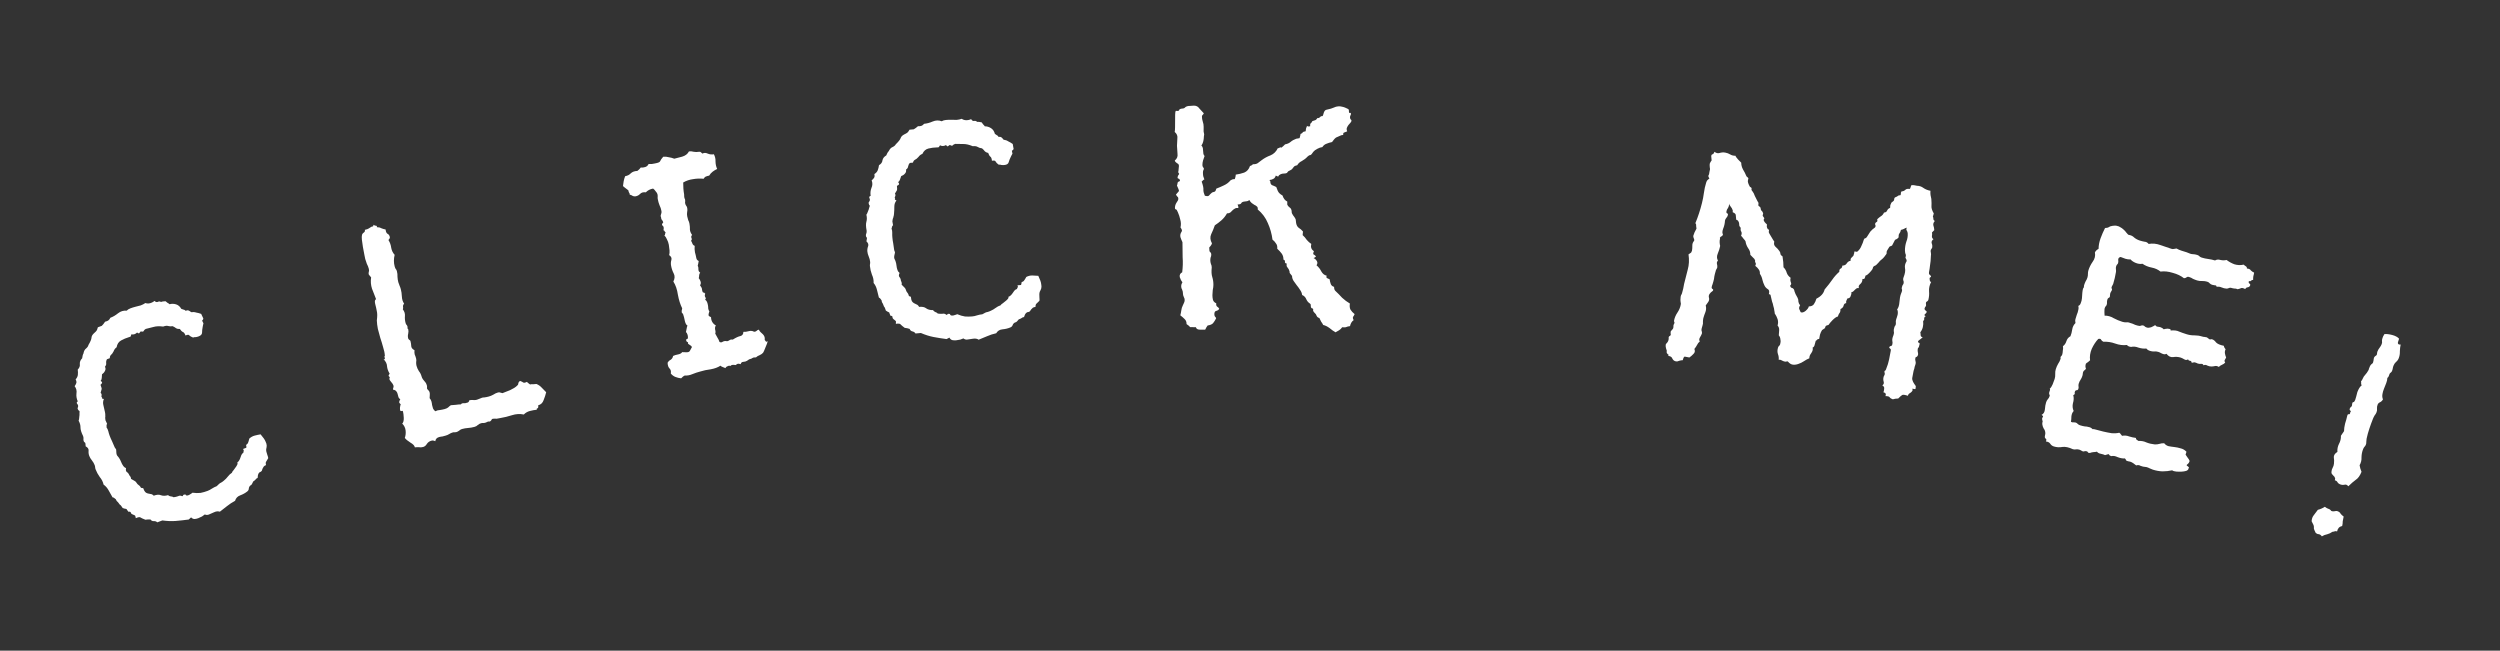 <svg width="146" height="38" viewBox="0 0 146 38" fill="none" xmlns="http://www.w3.org/2000/svg">
<rect x="0" y="0" width="146" height="38" fill="#333333" stroke="none"/>
<path d="M14.212 26.438C14.238 26.34 14.242 26.283 14.222 26.265C14.203 26.247 14.192 26.233 14.187 26.222L14.385 26.148C14.39 26.096 14.391 26.064 14.387 26.053C14.379 26.031 14.374 26.02 14.374 26.02C14.37 26.009 14.372 25.996 14.379 25.981C14.396 25.962 14.429 25.931 14.475 25.888C14.485 25.847 14.5 25.804 14.521 25.759C14.537 25.703 14.55 25.654 14.559 25.613C14.653 25.528 14.756 25.47 14.87 25.44C14.984 25.409 15.1 25.385 15.218 25.365C15.373 25.545 15.469 25.684 15.506 25.783C15.55 25.866 15.573 25.945 15.576 26.02C15.575 26.083 15.565 26.155 15.545 26.238C15.537 26.316 15.56 26.426 15.613 26.569C15.646 26.657 15.664 26.719 15.665 26.756C15.62 26.835 15.581 26.9 15.55 26.949C15.514 26.988 15.509 27.058 15.536 27.161C15.47 27.186 15.425 27.216 15.4 27.25C15.375 27.284 15.352 27.324 15.332 27.369C15.322 27.41 15.307 27.454 15.287 27.499C15.262 27.533 15.217 27.563 15.151 27.587C15.104 27.63 15.075 27.685 15.063 27.752C15.057 27.804 15.052 27.856 15.046 27.908C14.992 27.929 14.948 27.964 14.917 28.013C14.881 28.052 14.838 28.087 14.787 28.118C14.739 28.224 14.706 28.287 14.688 28.306C14.671 28.325 14.651 28.339 14.629 28.347C14.571 28.393 14.538 28.456 14.53 28.534C14.529 28.597 14.499 28.652 14.442 28.699C14.327 28.792 14.187 28.87 14.022 28.931C13.869 28.989 13.771 29.095 13.728 29.248C13.561 29.336 13.405 29.439 13.261 29.555C13.124 29.657 12.984 29.766 12.84 29.883C12.738 29.846 12.624 29.857 12.496 29.918C12.38 29.974 12.278 30.019 12.19 30.052C12.113 30.081 12.037 30.078 11.961 30.044C11.922 30.071 11.867 30.11 11.799 30.161C11.726 30.201 11.652 30.235 11.575 30.264C11.498 30.293 11.423 30.309 11.348 30.311C11.27 30.303 11.208 30.27 11.161 30.213C11.143 30.232 11.12 30.253 11.091 30.277C11.062 30.3 11.039 30.321 11.021 30.34C10.759 30.376 10.501 30.404 10.246 30.425C10.002 30.442 9.747 30.431 9.483 30.393L9.186 30.504C9.129 30.451 9.057 30.427 8.972 30.434C8.898 30.437 8.836 30.404 8.785 30.335C8.733 30.33 8.683 30.33 8.635 30.336C8.598 30.337 8.55 30.343 8.491 30.352C8.359 30.302 8.269 30.26 8.219 30.229C8.177 30.182 8.081 30.193 7.931 30.262C7.916 30.155 7.895 30.1 7.869 30.097C7.839 30.084 7.809 30.07 7.779 30.056C7.692 30.026 7.646 29.987 7.641 29.939C7.635 29.891 7.585 29.873 7.489 29.884C7.476 29.851 7.461 29.825 7.441 29.808C7.422 29.79 7.406 29.764 7.394 29.731C7.364 29.718 7.323 29.708 7.27 29.703C7.229 29.693 7.194 29.681 7.163 29.668C7.096 29.555 7.04 29.489 6.995 29.468C6.912 29.349 6.856 29.282 6.826 29.269C6.803 29.24 6.783 29.204 6.766 29.16C6.732 29.135 6.705 29.114 6.686 29.096C6.663 29.067 6.625 29.05 6.573 29.045C6.501 28.921 6.426 28.787 6.346 28.642C6.266 28.496 6.168 28.383 6.05 28.302C6.014 28.14 5.94 27.993 5.827 27.86C5.722 27.712 5.64 27.561 5.582 27.408C5.566 27.364 5.557 27.323 5.555 27.286C5.554 27.249 5.545 27.209 5.529 27.165C5.491 27.066 5.438 26.974 5.368 26.887C5.298 26.801 5.246 26.714 5.213 26.626C5.176 26.527 5.163 26.426 5.174 26.322C5.185 26.217 5.128 26.132 5.003 26.067C5.002 25.929 4.986 25.854 4.956 25.84C4.926 25.827 4.904 25.803 4.892 25.77C4.871 25.715 4.866 25.668 4.875 25.626C4.881 25.574 4.873 25.521 4.853 25.466C4.748 25.255 4.698 25.086 4.7 24.96C4.703 24.834 4.666 24.703 4.591 24.569C4.598 24.554 4.606 24.526 4.616 24.485C4.621 24.433 4.627 24.38 4.632 24.328C4.644 24.261 4.648 24.203 4.642 24.155C4.644 24.092 4.646 24.048 4.648 24.022C4.64 24 4.621 23.982 4.591 23.968C4.567 23.939 4.549 23.909 4.537 23.876C4.529 23.854 4.532 23.828 4.545 23.797C4.559 23.767 4.565 23.734 4.564 23.697C4.562 23.66 4.54 23.618 4.498 23.571C4.466 23.52 4.481 23.477 4.543 23.442C4.474 23.292 4.448 23.139 4.465 22.983C4.492 22.822 4.457 22.679 4.359 22.553C4.409 22.484 4.442 22.422 4.458 22.366C4.474 22.309 4.461 22.239 4.417 22.156C4.488 22.079 4.531 21.994 4.546 21.901C4.557 21.796 4.555 21.691 4.54 21.584C4.64 21.484 4.68 21.375 4.661 21.257C4.653 21.135 4.699 21.023 4.799 20.923C4.817 20.804 4.832 20.729 4.846 20.699C4.871 20.665 4.886 20.622 4.891 20.569C4.917 20.472 4.964 20.398 5.033 20.347C5.108 20.281 5.152 20.215 5.165 20.147C5.28 19.954 5.339 19.813 5.343 19.724C5.347 19.634 5.396 19.547 5.489 19.462C5.565 19.396 5.615 19.346 5.639 19.312C5.664 19.278 5.689 19.212 5.715 19.114L5.946 19.028C6.01 18.966 6.074 18.886 6.137 18.787C6.207 18.773 6.267 18.75 6.318 18.719C6.369 18.687 6.411 18.634 6.445 18.558C6.599 18.501 6.748 18.414 6.892 18.297C7.047 18.176 7.215 18.125 7.398 18.144C7.451 18.087 7.522 18.041 7.61 18.009C7.708 17.971 7.809 17.94 7.912 17.914C8.015 17.887 8.118 17.861 8.22 17.835C8.319 17.798 8.408 17.752 8.488 17.697C8.574 17.727 8.663 17.732 8.755 17.709C8.858 17.683 8.947 17.637 9.023 17.572C9.084 17.636 9.148 17.656 9.214 17.631C9.276 17.595 9.339 17.597 9.403 17.635C9.458 17.614 9.504 17.604 9.541 17.602C9.578 17.601 9.621 17.597 9.669 17.592C9.703 17.616 9.739 17.646 9.778 17.682C9.823 17.703 9.865 17.731 9.903 17.767C10.028 17.732 10.154 17.735 10.282 17.774C10.409 17.814 10.511 17.901 10.587 18.036C10.628 18.045 10.671 18.06 10.716 18.081C10.768 18.086 10.808 18.109 10.836 18.149C10.912 18.12 10.973 18.116 11.019 18.136C11.064 18.157 11.113 18.188 11.167 18.231C11.274 18.216 11.37 18.223 11.457 18.253C11.55 18.268 11.648 18.294 11.749 18.331C11.774 18.397 11.806 18.466 11.846 18.539C11.893 18.596 11.878 18.658 11.803 18.724L11.881 18.883C11.871 18.924 11.862 18.965 11.852 19.006C11.85 19.032 11.844 19.066 11.834 19.107C11.812 19.215 11.801 19.319 11.801 19.419C11.801 19.52 11.735 19.594 11.604 19.644C11.549 19.665 11.492 19.68 11.433 19.689C11.381 19.684 11.328 19.691 11.273 19.712C11.171 19.675 11.099 19.633 11.056 19.587C11.025 19.536 10.951 19.539 10.834 19.595C10.789 19.474 10.738 19.406 10.682 19.389C10.622 19.362 10.562 19.303 10.503 19.212C10.418 19.219 10.343 19.204 10.279 19.165C10.225 19.123 10.161 19.084 10.085 19.05C9.978 19.065 9.889 19.061 9.818 19.038C9.746 19.015 9.65 19.026 9.53 19.071C9.306 19.042 9.121 19.049 8.974 19.092C8.827 19.134 8.673 19.174 8.511 19.209C8.45 19.245 8.409 19.286 8.388 19.331C8.378 19.372 8.325 19.38 8.227 19.354C8.206 19.362 8.179 19.391 8.147 19.44C8.127 19.485 8.08 19.478 8.007 19.418C7.907 19.518 7.796 19.553 7.672 19.525C7.658 19.555 7.647 19.59 7.637 19.632C7.634 19.658 7.598 19.678 7.528 19.691C7.37 19.738 7.219 19.801 7.074 19.881C6.928 19.961 6.841 20.094 6.811 20.28C6.731 20.335 6.673 20.413 6.636 20.515C6.595 20.605 6.536 20.684 6.461 20.75C6.443 20.769 6.429 20.799 6.42 20.84C6.417 20.866 6.414 20.892 6.412 20.918L6.247 20.98C6.209 21.044 6.193 21.119 6.2 21.204C6.214 21.274 6.19 21.346 6.13 21.418C6.174 21.502 6.173 21.584 6.128 21.663C6.094 21.739 6.037 21.804 5.958 21.859C5.956 21.922 5.951 21.992 5.943 22.071C5.942 22.134 5.92 22.192 5.878 22.245C5.942 22.284 5.97 22.324 5.96 22.365C5.946 22.395 5.916 22.431 5.869 22.474C5.915 22.595 5.938 22.673 5.94 22.71C5.937 22.736 5.916 22.813 5.876 22.941C5.91 22.966 5.93 23.002 5.936 23.05C5.937 23.087 5.933 23.126 5.923 23.167C5.966 23.214 5.978 23.247 5.96 23.266C5.938 23.274 5.974 23.286 6.067 23.301C6.013 23.422 6.004 23.55 6.043 23.686C6.077 23.81 6.106 23.937 6.13 24.066C6.147 24.147 6.154 24.214 6.148 24.266C6.154 24.314 6.152 24.358 6.142 24.399C6.144 24.436 6.149 24.485 6.159 24.544C6.175 24.587 6.207 24.657 6.255 24.751C6.231 24.785 6.219 24.821 6.221 24.858C6.229 24.88 6.228 24.912 6.219 24.953C6.273 25.032 6.31 25.113 6.328 25.194C6.346 25.274 6.371 25.359 6.404 25.447C6.445 25.556 6.492 25.664 6.544 25.769C6.596 25.875 6.643 25.983 6.684 26.092C6.697 26.125 6.714 26.156 6.738 26.185C6.757 26.203 6.773 26.228 6.785 26.261C6.784 26.424 6.801 26.537 6.837 26.598C6.879 26.645 6.914 26.688 6.942 26.728C6.997 26.808 7.041 26.891 7.074 26.979C7.102 27.056 7.144 27.134 7.199 27.213C7.231 27.264 7.284 27.307 7.36 27.341C7.338 27.449 7.354 27.525 7.407 27.567C7.472 27.605 7.52 27.669 7.553 27.756C7.596 27.803 7.623 27.843 7.636 27.876C7.648 27.909 7.653 27.938 7.65 27.964C7.749 28.027 7.821 28.069 7.866 28.089C7.911 28.11 7.966 28.171 8.029 28.272C8.132 28.346 8.191 28.405 8.208 28.449C8.224 28.493 8.275 28.512 8.36 28.505C8.406 28.625 8.447 28.703 8.486 28.739C8.524 28.775 8.572 28.801 8.628 28.817C8.68 28.823 8.734 28.834 8.79 28.85C8.853 28.851 8.916 28.884 8.978 28.949C9.153 28.883 9.294 28.874 9.399 28.922C9.516 28.966 9.653 28.964 9.811 28.917C9.864 28.96 9.917 28.984 9.969 28.989C10.032 28.991 10.089 29.007 10.138 29.039C10.234 29.028 10.32 29.008 10.397 28.979C10.481 28.935 10.562 28.936 10.642 28.981C10.675 28.968 10.693 28.949 10.696 28.923C10.698 28.897 10.742 28.881 10.827 28.874C10.856 28.95 10.929 28.961 11.045 28.904C11.158 28.837 11.223 28.794 11.241 28.775C11.412 28.798 11.57 28.801 11.714 28.785C11.854 28.757 11.989 28.719 12.121 28.669C12.209 28.636 12.293 28.592 12.372 28.537C12.463 28.478 12.557 28.43 12.656 28.393C12.763 28.278 12.849 28.208 12.915 28.183C12.977 28.148 13.031 28.108 13.078 28.066C13.164 27.996 13.241 27.917 13.308 27.829C13.375 27.741 13.454 27.668 13.544 27.609C13.561 27.553 13.592 27.503 13.639 27.461C13.681 27.407 13.718 27.356 13.75 27.306C13.792 27.253 13.824 27.203 13.844 27.158C13.876 27.109 13.881 27.057 13.861 27.002C13.912 26.97 13.947 26.932 13.968 26.887C13.999 26.837 14.023 26.784 14.04 26.728C14.056 26.672 14.075 26.621 14.095 26.576C14.123 26.515 14.162 26.469 14.212 26.438Z" fill="white"/>
<path d="M31.897 22.907C31.863 23.05 31.813 23.203 31.748 23.366C31.694 23.527 31.588 23.628 31.43 23.671C31.446 23.776 31.431 23.834 31.386 23.847C31.341 23.859 31.33 23.886 31.353 23.928C31.223 23.939 31.084 23.965 30.937 24.004C30.801 24.041 30.686 24.108 30.591 24.207C30.36 24.16 30.127 24.174 29.893 24.25C29.669 24.322 29.442 24.378 29.209 24.416C29.141 24.434 29.072 24.447 29.001 24.454C28.938 24.447 28.872 24.447 28.8 24.454C28.752 24.454 28.717 24.482 28.695 24.537C28.671 24.58 28.636 24.607 28.59 24.62C28.539 24.609 28.492 24.616 28.45 24.639C28.419 24.66 28.381 24.676 28.336 24.688C28.291 24.701 28.25 24.706 28.212 24.703C28.175 24.701 28.134 24.706 28.089 24.718C28.021 24.737 27.958 24.772 27.899 24.824C27.852 24.874 27.788 24.909 27.709 24.93C27.585 24.964 27.463 24.985 27.344 24.993C27.224 25 27.103 25.021 26.978 25.055C26.922 25.07 26.864 25.104 26.805 25.156C26.755 25.194 26.701 25.221 26.645 25.236C26.611 25.245 26.575 25.249 26.538 25.247C26.513 25.241 26.483 25.243 26.449 25.252C26.37 25.274 26.299 25.305 26.238 25.346C26.176 25.387 26.105 25.418 26.026 25.439C25.969 25.455 25.907 25.471 25.839 25.49C25.78 25.494 25.716 25.505 25.648 25.523C25.512 25.56 25.437 25.641 25.422 25.766C25.382 25.753 25.342 25.739 25.302 25.726C25.276 25.721 25.241 25.724 25.196 25.736C25.083 25.767 24.996 25.827 24.935 25.916C24.877 26.017 24.803 26.079 24.712 26.104C24.622 26.128 24.538 26.133 24.461 26.117C24.387 26.113 24.309 26.116 24.227 26.125C24.213 26.032 24.128 25.94 23.97 25.849C23.809 25.747 23.699 25.655 23.641 25.574C23.689 25.439 23.705 25.295 23.688 25.142C23.668 24.978 23.601 24.844 23.489 24.741C23.556 24.674 23.586 24.563 23.58 24.406C23.572 24.239 23.556 24.116 23.535 24.036C23.523 23.991 23.496 23.98 23.453 24.004C23.408 24.016 23.38 23.999 23.367 23.954C23.358 23.92 23.356 23.866 23.36 23.792C23.372 23.704 23.387 23.645 23.404 23.617C23.34 23.561 23.309 23.515 23.311 23.478C23.314 23.441 23.335 23.386 23.377 23.314C23.319 23.281 23.283 23.236 23.267 23.18C23.249 23.112 23.232 23.05 23.217 22.993C23.202 22.937 23.177 22.889 23.142 22.85C23.104 22.799 23.041 22.768 22.953 22.755C22.946 22.733 22.95 22.701 22.964 22.661C22.988 22.618 22.993 22.568 22.978 22.512C22.962 22.455 22.911 22.378 22.824 22.28C22.737 22.182 22.717 22.109 22.765 22.059C22.752 22.014 22.732 21.983 22.703 21.967C22.683 21.936 22.7 21.889 22.756 21.825C22.668 21.679 22.617 21.535 22.603 21.393C22.6 21.248 22.532 21.109 22.399 20.975C22.439 20.988 22.463 20.988 22.471 20.973C22.477 20.948 22.476 20.924 22.47 20.901C22.461 20.867 22.455 20.844 22.452 20.833C22.446 20.81 22.454 20.796 22.477 20.79C22.468 20.622 22.433 20.45 22.373 20.272C22.324 20.09 22.27 19.911 22.209 19.733C22.16 19.552 22.113 19.377 22.067 19.207C22.033 19.034 22.013 18.87 22.007 18.713C22.039 18.474 22.039 18.292 22.005 18.168C21.98 18.029 21.951 17.897 21.917 17.773C21.902 17.716 21.893 17.664 21.893 17.616C21.889 17.556 21.912 17.507 21.962 17.469C21.882 17.26 21.802 17.057 21.725 16.86C21.656 16.648 21.639 16.428 21.674 16.2C21.605 16.121 21.559 16.067 21.539 16.036C21.527 15.991 21.523 15.955 21.528 15.93C21.534 15.904 21.539 15.878 21.544 15.852C21.558 15.812 21.555 15.758 21.537 15.691C21.509 15.589 21.472 15.496 21.425 15.411C21.386 15.312 21.355 15.218 21.33 15.127C21.315 15.071 21.296 14.979 21.274 14.851C21.248 14.712 21.221 14.568 21.193 14.418C21.176 14.265 21.156 14.124 21.134 13.997C21.123 13.866 21.124 13.781 21.138 13.741C21.145 13.678 21.18 13.626 21.241 13.585C21.303 13.544 21.325 13.49 21.307 13.422C21.329 13.416 21.375 13.404 21.442 13.386C21.518 13.353 21.566 13.328 21.586 13.31C21.656 13.255 21.715 13.227 21.764 13.226C21.809 13.214 21.818 13.181 21.791 13.127C21.875 13.166 21.935 13.186 21.972 13.188C22.006 13.179 22.019 13.206 22.012 13.268C22.108 13.266 22.192 13.286 22.264 13.327C22.333 13.357 22.419 13.383 22.521 13.404C22.529 13.523 22.564 13.605 22.624 13.649C22.693 13.679 22.74 13.739 22.764 13.83C22.776 13.875 22.768 13.914 22.741 13.945C22.71 13.966 22.693 13.995 22.691 14.031C22.773 14.155 22.826 14.305 22.849 14.481C22.88 14.642 22.947 14.776 23.048 14.882C22.99 15.116 22.99 15.341 23.048 15.556C23.063 15.612 23.083 15.662 23.106 15.704C23.138 15.732 23.162 15.774 23.177 15.83C23.207 15.944 23.219 16.056 23.213 16.167C23.218 16.274 23.234 16.379 23.261 16.481C23.28 16.549 23.304 16.616 23.333 16.68C23.363 16.745 23.387 16.811 23.405 16.879C23.442 17.015 23.463 17.161 23.469 17.317C23.475 17.474 23.519 17.613 23.601 17.737C23.553 17.786 23.531 17.841 23.535 17.9C23.551 17.957 23.547 18.012 23.526 18.067C23.619 18.187 23.66 18.316 23.648 18.453C23.636 18.589 23.649 18.725 23.686 18.861C23.695 18.895 23.709 18.927 23.73 18.958C23.762 18.986 23.784 19.023 23.796 19.068C23.798 19.165 23.804 19.211 23.816 19.208C23.827 19.205 23.836 19.215 23.842 19.238C23.86 19.306 23.859 19.391 23.838 19.494C23.814 19.585 23.814 19.676 23.839 19.767C23.845 19.789 23.864 19.814 23.896 19.842C23.939 19.867 23.963 19.891 23.97 19.913C23.997 20.015 24.013 20.12 24.018 20.228C24.031 20.322 24.094 20.396 24.206 20.45C24.196 20.55 24.201 20.634 24.219 20.702C24.248 20.767 24.276 20.844 24.3 20.935C24.318 21.003 24.32 21.075 24.304 21.152C24.3 21.226 24.307 21.297 24.325 21.365C24.356 21.478 24.402 21.581 24.463 21.674C24.536 21.763 24.587 21.865 24.618 21.978C24.636 22.046 24.664 22.105 24.702 22.155C24.737 22.194 24.774 22.239 24.811 22.29C24.861 22.337 24.894 22.395 24.913 22.463C24.939 22.516 24.948 22.593 24.938 22.692C24.962 22.735 24.99 22.77 25.021 22.797C25.053 22.825 25.075 22.862 25.087 22.907C25.103 22.964 25.107 23.023 25.099 23.086C25.1 23.134 25.097 23.19 25.09 23.252C25.142 23.311 25.177 23.375 25.195 23.442C25.214 23.51 25.227 23.58 25.233 23.651C25.252 23.718 25.27 23.786 25.288 23.854C25.318 23.919 25.363 23.974 25.424 24.018C25.508 23.971 25.599 23.947 25.695 23.945C25.789 23.931 25.881 23.913 25.971 23.888C26.051 23.867 26.115 23.837 26.166 23.799C26.213 23.75 26.268 23.705 26.33 23.664C26.426 23.662 26.521 23.655 26.615 23.642C26.72 23.626 26.82 23.617 26.917 23.615C26.942 23.572 26.979 23.55 27.027 23.549C27.075 23.548 27.123 23.547 27.172 23.546C27.228 23.531 27.279 23.517 27.324 23.505C27.367 23.481 27.397 23.437 27.416 23.371C27.521 23.355 27.617 23.353 27.706 23.366C27.802 23.364 27.904 23.336 28.011 23.283C28.107 23.233 28.197 23.208 28.283 23.21C28.365 23.2 28.451 23.182 28.542 23.158C28.632 23.134 28.72 23.098 28.804 23.051C28.897 22.989 28.988 22.946 29.079 22.922C29.135 22.907 29.178 22.907 29.207 22.924C29.247 22.937 29.293 22.949 29.344 22.96C29.465 22.915 29.613 22.856 29.788 22.785C29.971 22.699 30.106 22.614 30.193 22.53C30.243 22.492 30.268 22.449 30.267 22.401C30.275 22.338 30.309 22.286 30.371 22.245C30.465 22.28 30.529 22.312 30.56 22.34C30.604 22.365 30.673 22.352 30.769 22.302C30.8 22.33 30.832 22.358 30.864 22.385C30.893 22.402 30.923 22.424 30.955 22.452C31.011 22.436 31.071 22.433 31.134 22.44C31.205 22.433 31.27 22.427 31.329 22.424C31.453 22.475 31.558 22.55 31.645 22.648C31.729 22.734 31.813 22.821 31.897 22.907Z" fill="white"/>
<path d="M44.834 19.926C44.827 19.951 44.812 20.002 44.79 20.077C44.766 20.141 44.737 20.212 44.703 20.289C44.67 20.367 44.641 20.438 44.617 20.501C44.591 20.554 44.573 20.587 44.563 20.601C44.514 20.657 44.446 20.705 44.357 20.745C44.279 20.771 44.209 20.814 44.148 20.872C44.063 20.864 43.994 20.877 43.941 20.91C43.899 20.942 43.849 20.962 43.791 20.973C43.757 20.979 43.724 20.997 43.694 21.026C43.673 21.042 43.646 21.059 43.614 21.077C43.56 21.11 43.492 21.128 43.409 21.132C43.327 21.135 43.275 21.18 43.255 21.267C43.18 21.245 43.125 21.237 43.09 21.243C43.067 21.247 43.024 21.273 42.961 21.32C42.801 21.29 42.697 21.309 42.65 21.377C42.609 21.349 42.556 21.352 42.491 21.388C42.424 21.412 42.383 21.449 42.368 21.499C42.316 21.473 42.265 21.453 42.214 21.438C42.164 21.423 42.117 21.396 42.074 21.356C41.926 21.455 41.736 21.525 41.505 21.567C41.284 21.595 41.083 21.637 40.903 21.694C40.744 21.735 40.587 21.787 40.431 21.851C40.288 21.913 40.138 21.94 39.982 21.933C39.926 21.955 39.858 22.009 39.779 22.095C39.657 22.081 39.545 22.054 39.442 22.013C39.34 21.972 39.25 21.905 39.174 21.812C39.199 21.688 39.175 21.591 39.103 21.521C39.031 21.451 38.992 21.338 38.988 21.184C39.033 21.105 39.094 21.046 39.171 21.008C39.245 20.959 39.291 20.885 39.309 20.787C39.386 20.749 39.481 20.72 39.597 20.699C39.712 20.678 39.793 20.633 39.84 20.565C39.96 20.567 40.044 20.57 40.092 20.573C40.152 20.574 40.198 20.566 40.23 20.548C40.263 20.53 40.288 20.502 40.304 20.463C40.321 20.424 40.357 20.358 40.411 20.265C40.378 20.211 40.342 20.176 40.303 20.159C40.262 20.131 40.221 20.103 40.18 20.075C40.193 20.013 40.181 19.979 40.144 19.974C40.105 19.957 40.083 19.931 40.076 19.897C40.064 19.828 40.082 19.795 40.13 19.798C40.176 19.789 40.188 19.722 40.164 19.595C40.158 19.56 40.146 19.527 40.128 19.494C40.12 19.448 40.096 19.417 40.058 19.4C40.07 19.338 40.083 19.276 40.095 19.215C40.106 19.141 40.123 19.073 40.147 19.009C40.095 18.982 40.057 18.936 40.033 18.869C40.008 18.802 39.989 18.728 39.974 18.647C39.96 18.566 39.94 18.492 39.916 18.425C39.904 18.356 39.869 18.297 39.813 18.247C39.802 18.19 39.812 18.111 39.841 18.01C39.728 17.78 39.644 17.516 39.59 17.216C39.544 16.903 39.456 16.645 39.324 16.442C39.412 16.272 39.419 16.116 39.346 15.974C39.273 15.832 39.221 15.681 39.192 15.52C39.171 15.404 39.175 15.296 39.205 15.196C39.243 15.081 39.202 14.982 39.079 14.897C39.101 14.822 39.108 14.731 39.101 14.625C39.092 14.508 39.078 14.397 39.059 14.293C39.038 14.178 39.001 14.072 38.947 13.974C38.905 13.874 38.856 13.8 38.799 13.751C38.832 13.733 38.845 13.707 38.839 13.672C38.844 13.635 38.856 13.604 38.875 13.576C38.848 13.557 38.825 13.532 38.807 13.499C38.801 13.465 38.781 13.45 38.746 13.457C38.778 13.308 38.762 13.216 38.696 13.18C38.639 13.131 38.652 13.069 38.733 12.995C38.721 12.925 38.694 12.877 38.653 12.848C38.622 12.806 38.605 12.744 38.601 12.661C38.574 12.642 38.573 12.601 38.597 12.537C38.63 12.459 38.642 12.392 38.631 12.334C38.608 12.207 38.569 12.089 38.514 11.98C38.469 11.869 38.436 11.75 38.413 11.623C38.405 11.577 38.403 11.536 38.408 11.499C38.411 11.451 38.409 11.404 38.4 11.358C38.39 11.3 38.355 11.241 38.297 11.18C38.247 11.106 38.196 11.05 38.141 11.012C37.968 11.043 37.827 11.117 37.717 11.232C37.57 11.211 37.457 11.243 37.377 11.329C37.307 11.402 37.22 11.447 37.116 11.466C37.058 11.476 37.003 11.469 36.951 11.442C36.896 11.405 36.838 11.379 36.776 11.367C36.777 11.307 36.764 11.268 36.737 11.249C36.719 11.216 36.705 11.171 36.695 11.114C36.584 11.027 36.514 10.974 36.487 10.955C36.46 10.936 36.425 10.907 36.382 10.867C36.4 10.768 36.413 10.677 36.421 10.592C36.439 10.493 36.468 10.393 36.509 10.29C36.648 10.265 36.757 10.209 36.836 10.123C36.928 10.035 37.056 9.988 37.221 9.982C37.263 9.95 37.3 9.92 37.33 9.891C37.36 9.861 37.39 9.826 37.418 9.785C37.503 9.794 37.59 9.784 37.681 9.755C37.771 9.727 37.837 9.667 37.88 9.576C37.94 9.577 38 9.578 38.06 9.579C38.129 9.567 38.192 9.555 38.25 9.545C38.434 9.511 38.534 9.469 38.549 9.419C38.573 9.355 38.634 9.267 38.733 9.153C38.85 9.144 38.959 9.154 39.06 9.183C39.17 9.199 39.276 9.227 39.379 9.268C39.504 9.234 39.657 9.194 39.839 9.149C40.031 9.09 40.162 8.989 40.231 8.846C40.323 8.829 40.42 8.835 40.52 8.865C40.619 8.882 40.714 8.883 40.806 8.866C40.864 8.856 40.908 8.866 40.937 8.896C40.964 8.915 40.992 8.94 41.022 8.97C41.119 8.917 41.22 8.916 41.325 8.968C41.442 9.019 41.563 9.032 41.69 9.009C41.761 9.139 41.793 9.282 41.786 9.439C41.79 9.593 41.822 9.736 41.882 9.868C41.794 9.908 41.708 9.959 41.624 10.022C41.54 10.085 41.471 10.163 41.416 10.256C41.347 10.269 41.285 10.286 41.229 10.308C41.173 10.33 41.128 10.374 41.092 10.44C40.886 10.418 40.679 10.426 40.471 10.463C40.273 10.488 40.082 10.552 39.899 10.657C39.908 10.774 39.912 10.893 39.91 11.012C39.917 11.118 39.931 11.229 39.952 11.344C39.952 11.475 39.961 11.557 39.979 11.589C39.995 11.61 40.006 11.638 40.012 11.672C40.018 11.707 40.019 11.743 40.014 11.779C40.006 11.805 40.006 11.834 40.012 11.869C40.022 11.927 40.043 11.976 40.075 12.018C40.104 12.049 40.124 12.093 40.134 12.15C40.149 12.231 40.147 12.315 40.127 12.402C40.116 12.475 40.118 12.552 40.133 12.633C40.145 12.702 40.165 12.776 40.191 12.855C40.227 12.92 40.251 12.987 40.263 13.056C40.286 13.183 40.296 13.3 40.291 13.408C40.297 13.503 40.34 13.608 40.42 13.724C40.369 13.769 40.355 13.825 40.379 13.893C40.415 13.957 40.407 14.012 40.356 14.058C40.389 14.111 40.418 14.171 40.442 14.238C40.464 14.294 40.507 14.334 40.571 14.358C40.557 14.479 40.562 14.604 40.585 14.731C40.618 14.844 40.644 14.958 40.665 15.073C40.674 15.119 40.693 15.158 40.722 15.188C40.749 15.207 40.776 15.226 40.804 15.245C40.789 15.295 40.78 15.344 40.777 15.393C40.772 15.429 40.762 15.473 40.747 15.523C40.783 15.588 40.796 15.663 40.788 15.748C40.789 15.819 40.823 15.878 40.892 15.925C40.852 15.969 40.831 16.02 40.83 16.08C40.829 16.139 40.821 16.194 40.807 16.245C40.852 16.296 40.887 16.361 40.913 16.44C40.94 16.518 40.929 16.592 40.882 16.66C40.961 16.765 40.998 16.841 40.995 16.889C41.001 16.924 41.008 16.959 41.014 16.993C41.025 17.051 41.048 17.082 41.085 17.087C41.119 17.081 41.153 17.105 41.187 17.158C41.151 17.224 41.151 17.29 41.187 17.355C41.232 17.406 41.229 17.454 41.177 17.499C41.232 17.537 41.27 17.584 41.292 17.639C41.314 17.695 41.331 17.757 41.344 17.826C41.355 17.884 41.36 17.948 41.361 18.02C41.374 18.089 41.396 18.145 41.427 18.186C41.372 18.34 41.364 18.43 41.405 18.459C41.444 18.475 41.484 18.498 41.525 18.526C41.528 18.74 41.623 18.901 41.809 19.01C41.76 19.067 41.745 19.147 41.764 19.251C41.792 19.341 41.794 19.418 41.77 19.482C41.821 19.568 41.866 19.649 41.903 19.726C41.953 19.8 41.991 19.883 42.02 19.973C42.072 19.999 42.12 20.002 42.164 19.982C42.206 19.951 42.256 19.93 42.314 19.919C42.348 19.913 42.378 19.913 42.403 19.921C42.44 19.926 42.476 19.926 42.51 19.919C42.617 19.852 42.683 19.822 42.708 19.83C42.745 19.835 42.775 19.835 42.798 19.831C42.979 19.715 43.128 19.646 43.243 19.625C43.356 19.593 43.413 19.511 43.413 19.38C43.509 19.387 43.614 19.373 43.727 19.341C43.84 19.308 43.944 19.32 44.037 19.374C44.097 19.375 44.142 19.361 44.172 19.332C44.212 19.289 44.261 19.262 44.318 19.251C44.34 19.307 44.373 19.355 44.416 19.395C44.459 19.434 44.502 19.474 44.545 19.514C44.588 19.554 44.62 19.602 44.642 19.657C44.662 19.701 44.668 19.766 44.66 19.851C44.689 19.881 44.712 19.912 44.73 19.945C44.746 19.966 44.781 19.959 44.834 19.926Z" fill="white"/>
<path d="M59.385 16.878C59.435 16.791 59.454 16.736 59.44 16.714C59.426 16.692 59.419 16.674 59.418 16.663L59.628 16.643C59.647 16.595 59.656 16.564 59.655 16.552C59.653 16.529 59.651 16.517 59.651 16.517C59.65 16.506 59.655 16.494 59.666 16.481C59.688 16.467 59.727 16.446 59.783 16.417C59.803 16.38 59.829 16.342 59.861 16.304C59.892 16.254 59.917 16.21 59.937 16.173C60.05 16.116 60.165 16.087 60.282 16.088C60.4 16.089 60.518 16.096 60.637 16.108C60.74 16.322 60.796 16.482 60.805 16.587C60.826 16.679 60.828 16.761 60.811 16.833C60.793 16.894 60.764 16.961 60.724 17.036C60.695 17.109 60.688 17.221 60.702 17.373C60.711 17.466 60.711 17.531 60.702 17.567C60.638 17.632 60.584 17.684 60.54 17.724C60.496 17.751 60.473 17.818 60.471 17.924C60.401 17.931 60.349 17.947 60.316 17.974C60.284 18 60.251 18.033 60.22 18.071C60.2 18.108 60.174 18.146 60.142 18.184C60.109 18.211 60.058 18.227 59.988 18.234C59.931 18.263 59.889 18.308 59.859 18.37C59.84 18.418 59.821 18.467 59.802 18.516C59.744 18.521 59.693 18.544 59.649 18.583C59.605 18.611 59.554 18.633 59.497 18.65C59.423 18.74 59.374 18.791 59.352 18.805C59.33 18.819 59.307 18.827 59.284 18.829C59.216 18.859 59.168 18.91 59.139 18.984C59.121 19.044 59.078 19.089 59.011 19.119C58.875 19.179 58.72 19.217 58.545 19.233C58.381 19.248 58.259 19.325 58.178 19.462C57.993 19.502 57.816 19.56 57.646 19.635C57.487 19.696 57.323 19.765 57.153 19.839C57.065 19.777 56.952 19.758 56.813 19.783C56.685 19.806 56.575 19.823 56.482 19.831C56.4 19.839 56.327 19.816 56.264 19.763C56.218 19.779 56.155 19.803 56.076 19.834C55.995 19.853 55.914 19.866 55.833 19.874C55.751 19.881 55.674 19.877 55.602 19.86C55.529 19.831 55.477 19.783 55.447 19.715C55.425 19.729 55.397 19.744 55.363 19.759C55.329 19.774 55.301 19.788 55.279 19.802C55.016 19.767 54.76 19.727 54.508 19.679C54.268 19.631 54.026 19.553 53.78 19.447L53.465 19.476C53.424 19.409 53.361 19.368 53.277 19.352C53.205 19.336 53.153 19.287 53.123 19.208C53.074 19.189 53.025 19.176 52.978 19.168C52.941 19.16 52.894 19.153 52.834 19.146C52.721 19.063 52.644 18.999 52.605 18.956C52.576 18.9 52.48 18.885 52.318 18.912C52.332 18.805 52.326 18.746 52.302 18.737C52.276 18.716 52.251 18.695 52.225 18.673C52.15 18.622 52.116 18.572 52.123 18.524C52.131 18.476 52.087 18.445 51.991 18.43C51.988 18.395 51.979 18.367 51.965 18.345C51.952 18.322 51.943 18.294 51.94 18.259C51.914 18.238 51.877 18.217 51.828 18.198C51.791 18.178 51.76 18.158 51.734 18.137C51.699 18.01 51.662 17.931 51.624 17.9C51.576 17.763 51.539 17.684 51.514 17.663C51.499 17.629 51.489 17.588 51.485 17.542C51.458 17.509 51.438 17.482 51.424 17.459C51.409 17.425 51.377 17.399 51.328 17.38C51.292 17.242 51.255 17.093 51.216 16.931C51.178 16.77 51.112 16.635 51.019 16.526C51.028 16.36 50.995 16.199 50.921 16.041C50.858 15.87 50.819 15.703 50.804 15.54C50.8 15.493 50.802 15.452 50.81 15.415C50.819 15.379 50.821 15.338 50.816 15.291C50.806 15.186 50.779 15.083 50.734 14.981C50.69 14.879 50.663 14.782 50.654 14.688C50.645 14.584 50.659 14.482 50.697 14.384C50.735 14.287 50.702 14.19 50.599 14.093C50.634 13.961 50.638 13.884 50.613 13.863C50.587 13.841 50.573 13.813 50.57 13.778C50.564 13.72 50.572 13.672 50.592 13.635C50.611 13.586 50.617 13.533 50.612 13.474C50.567 13.243 50.562 13.067 50.598 12.946C50.634 12.825 50.633 12.69 50.596 12.54C50.606 12.527 50.622 12.502 50.642 12.465C50.661 12.416 50.68 12.368 50.699 12.319C50.728 12.257 50.747 12.203 50.754 12.155C50.772 12.094 50.786 12.052 50.795 12.027C50.793 12.004 50.779 11.982 50.754 11.96C50.739 11.927 50.73 11.892 50.726 11.857C50.724 11.834 50.734 11.809 50.755 11.784C50.776 11.758 50.791 11.728 50.799 11.691C50.808 11.655 50.797 11.609 50.769 11.553C50.752 11.496 50.778 11.458 50.846 11.44C50.82 11.278 50.835 11.123 50.892 10.977C50.96 10.829 50.964 10.682 50.904 10.534C50.969 10.481 51.017 10.43 51.048 10.38C51.079 10.33 51.084 10.259 51.063 10.166C51.153 10.111 51.217 10.04 51.256 9.954C51.294 9.857 51.319 9.754 51.333 9.647C51.456 9.577 51.524 9.482 51.536 9.363C51.56 9.243 51.634 9.148 51.757 9.078C51.805 8.967 51.84 8.9 51.861 8.874C51.894 8.847 51.92 8.81 51.939 8.761C51.99 8.674 52.055 8.615 52.135 8.584C52.225 8.54 52.284 8.487 52.314 8.426C52.476 8.27 52.571 8.149 52.598 8.064C52.626 7.979 52.695 7.908 52.808 7.85C52.898 7.807 52.959 7.772 52.992 7.745C53.025 7.718 53.067 7.661 53.117 7.574L53.362 7.552C53.441 7.509 53.524 7.448 53.61 7.37C53.681 7.375 53.746 7.369 53.803 7.352C53.86 7.335 53.915 7.294 53.968 7.23C54.132 7.215 54.298 7.17 54.468 7.096C54.649 7.02 54.825 7.015 54.996 7.082C55.063 7.04 55.143 7.015 55.236 7.007C55.341 6.997 55.447 6.993 55.553 6.995C55.659 6.997 55.765 6.999 55.871 7.001C55.976 6.991 56.074 6.97 56.165 6.938C56.241 6.99 56.326 7.017 56.42 7.02C56.526 7.022 56.624 7.001 56.715 6.957C56.757 7.036 56.813 7.072 56.883 7.065C56.952 7.047 57.013 7.065 57.065 7.119C57.123 7.114 57.17 7.115 57.207 7.123C57.243 7.132 57.285 7.14 57.332 7.147C57.359 7.18 57.386 7.219 57.414 7.263C57.452 7.295 57.485 7.333 57.513 7.377C57.642 7.377 57.763 7.413 57.876 7.485C57.988 7.557 58.063 7.668 58.101 7.817C58.138 7.837 58.176 7.863 58.214 7.895C58.263 7.914 58.295 7.946 58.311 7.992C58.393 7.984 58.453 7.996 58.491 8.028C58.529 8.06 58.569 8.103 58.609 8.158C58.716 8.172 58.808 8.204 58.883 8.256C58.969 8.295 59.056 8.346 59.144 8.409C59.151 8.479 59.164 8.554 59.183 8.634C59.213 8.702 59.183 8.758 59.093 8.802L59.127 8.975C59.106 9.012 59.086 9.049 59.066 9.087C59.057 9.111 59.042 9.142 59.022 9.179C58.972 9.278 58.934 9.376 58.908 9.472C58.882 9.569 58.798 9.624 58.658 9.637C58.6 9.642 58.541 9.642 58.482 9.635C58.433 9.616 58.379 9.61 58.321 9.615C58.233 9.553 58.174 9.493 58.146 9.437C58.129 9.38 58.056 9.363 57.929 9.387C57.917 9.258 57.886 9.179 57.836 9.148C57.785 9.106 57.743 9.033 57.71 8.93C57.626 8.915 57.558 8.88 57.506 8.826C57.466 8.771 57.414 8.717 57.35 8.664C57.243 8.65 57.158 8.623 57.095 8.581C57.032 8.54 56.937 8.526 56.809 8.538C56.6 8.451 56.42 8.409 56.267 8.411C56.114 8.414 55.955 8.411 55.79 8.403C55.721 8.421 55.67 8.449 55.639 8.487C55.619 8.525 55.565 8.518 55.478 8.467C55.455 8.469 55.421 8.49 55.378 8.529C55.346 8.568 55.303 8.548 55.249 8.471C55.126 8.541 55.009 8.546 54.897 8.486C54.876 8.511 54.855 8.543 54.835 8.58C54.826 8.604 54.785 8.614 54.714 8.609C54.55 8.612 54.387 8.633 54.226 8.672C54.065 8.71 53.945 8.816 53.867 8.988C53.776 9.02 53.699 9.08 53.636 9.168C53.573 9.244 53.496 9.305 53.406 9.348C53.384 9.362 53.363 9.388 53.343 9.425C53.333 9.449 53.324 9.474 53.314 9.498L53.139 9.514C53.085 9.566 53.05 9.634 53.034 9.718C53.029 9.789 52.988 9.852 52.911 9.906C52.931 9.999 52.909 10.077 52.844 10.142C52.791 10.206 52.719 10.254 52.628 10.286C52.61 10.346 52.587 10.413 52.559 10.486C52.541 10.547 52.504 10.597 52.449 10.638C52.501 10.692 52.517 10.737 52.497 10.774C52.476 10.8 52.437 10.827 52.381 10.856C52.393 10.984 52.395 11.066 52.386 11.102C52.377 11.127 52.336 11.195 52.264 11.308C52.291 11.341 52.3 11.381 52.293 11.429C52.285 11.465 52.27 11.502 52.25 11.539C52.279 11.595 52.282 11.63 52.26 11.644C52.237 11.646 52.268 11.667 52.354 11.706C52.27 11.808 52.228 11.929 52.229 12.07C52.23 12.2 52.224 12.33 52.212 12.46C52.208 12.543 52.197 12.609 52.178 12.658C52.171 12.706 52.157 12.748 52.137 12.785C52.128 12.821 52.121 12.869 52.115 12.928C52.119 12.975 52.132 13.05 52.154 13.154C52.121 13.181 52.1 13.212 52.092 13.248C52.094 13.272 52.085 13.302 52.065 13.339C52.097 13.43 52.111 13.517 52.107 13.6C52.103 13.683 52.105 13.771 52.114 13.864C52.124 13.981 52.141 14.097 52.164 14.213C52.186 14.328 52.203 14.444 52.214 14.561C52.217 14.596 52.226 14.631 52.241 14.665C52.255 14.687 52.263 14.715 52.267 14.75C52.222 14.908 52.209 15.021 52.227 15.089C52.256 15.146 52.279 15.197 52.295 15.242C52.327 15.333 52.347 15.425 52.356 15.519C52.363 15.601 52.383 15.687 52.415 15.778C52.432 15.835 52.473 15.89 52.536 15.943C52.487 16.042 52.482 16.119 52.523 16.174C52.575 16.228 52.605 16.302 52.614 16.395C52.642 16.451 52.658 16.497 52.662 16.532C52.665 16.567 52.662 16.597 52.652 16.621C52.731 16.708 52.79 16.767 52.828 16.799C52.866 16.831 52.902 16.904 52.937 17.018C53.016 17.117 53.058 17.189 53.063 17.236C53.067 17.283 53.111 17.314 53.195 17.33C53.207 17.458 53.227 17.545 53.254 17.589C53.282 17.634 53.321 17.671 53.371 17.702C53.42 17.721 53.469 17.746 53.519 17.776C53.58 17.794 53.631 17.842 53.674 17.921C53.86 17.904 53.998 17.932 54.088 18.006C54.188 18.079 54.321 18.114 54.486 18.11C54.526 18.165 54.571 18.202 54.62 18.221C54.68 18.239 54.73 18.27 54.769 18.313C54.865 18.328 54.953 18.331 55.035 18.324C55.127 18.303 55.206 18.326 55.271 18.39C55.306 18.387 55.328 18.373 55.338 18.349C55.347 18.324 55.394 18.32 55.478 18.336C55.485 18.417 55.553 18.446 55.68 18.423C55.806 18.387 55.88 18.363 55.903 18.349C56.062 18.417 56.213 18.462 56.356 18.483C56.499 18.494 56.64 18.492 56.78 18.479C56.873 18.471 56.965 18.45 57.056 18.418C57.159 18.385 57.263 18.364 57.368 18.354C57.502 18.271 57.604 18.226 57.674 18.22C57.742 18.201 57.805 18.178 57.861 18.149C57.963 18.105 58.058 18.049 58.146 17.982C58.234 17.915 58.329 17.864 58.432 17.831C58.463 17.782 58.506 17.742 58.562 17.713C58.617 17.673 58.666 17.633 58.71 17.594C58.765 17.553 58.808 17.514 58.84 17.476C58.884 17.436 58.903 17.387 58.897 17.329C58.954 17.312 58.999 17.284 59.031 17.246C59.074 17.207 59.111 17.162 59.142 17.112C59.172 17.062 59.204 17.018 59.235 16.98C59.278 16.929 59.328 16.895 59.385 16.878Z" fill="white"/>
<path d="M74.185 10.585C74.184 10.702 74.219 10.779 74.289 10.814C74.359 10.838 74.441 10.874 74.534 10.922C74.591 11.098 74.649 11.216 74.707 11.275C74.765 11.334 74.829 11.382 74.899 11.417C74.956 11.594 75.049 11.712 75.177 11.771L75.175 11.947C75.198 11.994 75.227 12.036 75.262 12.071C75.297 12.095 75.332 12.124 75.367 12.16C75.413 12.219 75.436 12.295 75.435 12.389C75.435 12.436 75.464 12.501 75.522 12.583C75.579 12.654 75.62 12.713 75.643 12.76C75.666 12.795 75.677 12.836 75.677 12.883C75.677 12.93 75.682 12.977 75.693 13.024C75.716 13.153 75.768 13.247 75.849 13.307C75.931 13.354 76.012 13.425 76.094 13.52L76.074 13.73C76.167 13.813 76.248 13.908 76.318 14.014C76.399 14.108 76.486 14.185 76.579 14.245C76.531 14.432 76.582 14.573 76.734 14.668C76.686 14.773 76.68 14.837 76.715 14.861C76.75 14.873 76.796 14.909 76.854 14.968C76.842 14.991 76.819 15.014 76.783 15.037C76.76 15.049 76.736 15.06 76.713 15.072C76.794 15.108 76.859 15.167 76.905 15.249C76.951 15.32 76.944 15.402 76.885 15.495C77.001 15.59 77.094 15.708 77.163 15.849C77.244 15.991 77.349 16.074 77.477 16.098C77.453 16.168 77.459 16.215 77.494 16.239C77.54 16.263 77.593 16.287 77.651 16.311C77.662 16.404 77.685 16.498 77.719 16.593C77.754 16.675 77.818 16.728 77.911 16.752C77.91 16.858 77.933 16.934 77.979 16.982C78.119 17.112 78.252 17.248 78.38 17.389C78.52 17.519 78.671 17.632 78.834 17.727C78.81 17.868 78.82 17.985 78.866 18.079C78.924 18.173 79.005 18.262 79.11 18.345C79.086 18.403 79.056 18.456 79.021 18.502C78.997 18.549 79.008 18.614 79.054 18.696C78.948 18.765 78.877 18.882 78.84 19.046C78.747 19.057 78.676 19.074 78.629 19.097C78.582 19.12 78.5 19.125 78.383 19.112C78.335 19.182 78.276 19.24 78.206 19.286C78.135 19.333 78.064 19.373 77.993 19.407C77.889 19.348 77.772 19.265 77.644 19.158C77.516 19.064 77.394 19.004 77.276 18.979C77.242 18.909 77.201 18.844 77.155 18.785C77.121 18.714 77.086 18.644 77.052 18.573C76.97 18.549 76.917 18.508 76.894 18.449C76.872 18.378 76.831 18.319 76.773 18.272C76.703 18.201 76.674 18.142 76.686 18.095C76.71 18.049 76.675 18.013 76.582 17.989C76.559 17.942 76.548 17.895 76.548 17.848C76.56 17.801 76.543 17.76 76.496 17.724C76.403 17.665 76.334 17.582 76.288 17.477C76.242 17.359 76.16 17.276 76.044 17.228C76.033 17.123 75.993 17.023 75.923 16.928C75.865 16.834 75.802 16.746 75.732 16.663C75.663 16.569 75.599 16.48 75.541 16.398C75.483 16.303 75.455 16.209 75.456 16.116L75.317 15.939C75.317 15.868 75.306 15.816 75.283 15.78C75.271 15.733 75.248 15.692 75.213 15.657C75.19 15.621 75.167 15.586 75.144 15.551C75.133 15.504 75.133 15.451 75.145 15.392C75.064 15.38 75.029 15.345 75.041 15.286C75.053 15.227 75.024 15.186 74.954 15.162C74.955 15.022 74.921 14.904 74.852 14.81C74.782 14.715 74.695 14.621 74.591 14.526C74.603 14.397 74.581 14.298 74.523 14.227C74.477 14.144 74.407 14.068 74.314 13.996C74.27 13.656 74.179 13.333 74.041 13.027C73.915 12.721 73.718 12.456 73.45 12.231C73.463 12.149 73.446 12.09 73.399 12.055C73.364 12.019 73.318 11.99 73.259 11.966C73.213 11.93 73.16 11.895 73.102 11.859C73.044 11.812 72.997 11.752 72.963 11.682C72.904 11.728 72.857 11.751 72.822 11.751C72.798 11.751 72.757 11.756 72.698 11.767C72.581 11.778 72.51 11.813 72.487 11.871C72.463 11.918 72.392 11.941 72.275 11.94C72.287 11.963 72.298 11.998 72.309 12.045C72.332 12.081 72.332 12.116 72.308 12.151C72.226 12.138 72.162 12.149 72.115 12.184C72.068 12.207 72.02 12.242 71.973 12.289C71.938 12.323 71.896 12.364 71.849 12.411C71.802 12.445 71.737 12.462 71.655 12.461C71.572 12.613 71.465 12.747 71.335 12.863C71.217 12.967 71.087 13.066 70.946 13.159C70.886 13.334 70.814 13.509 70.731 13.684C70.659 13.847 70.675 14.023 70.779 14.212C70.766 14.259 70.743 14.305 70.707 14.352C70.672 14.387 70.642 14.421 70.618 14.457C70.617 14.609 70.634 14.697 70.669 14.721C70.715 14.745 70.738 14.797 70.738 14.879C70.737 14.938 70.725 14.991 70.701 15.037C70.689 15.084 70.683 15.137 70.682 15.195C70.682 15.266 70.693 15.336 70.716 15.407C70.75 15.477 70.767 15.548 70.766 15.618C70.741 15.852 70.751 16.04 70.797 16.181C70.842 16.322 70.864 16.474 70.863 16.638C70.862 16.732 70.85 16.832 70.825 16.937C70.813 17.042 70.806 17.142 70.805 17.236C70.804 17.329 70.815 17.423 70.838 17.517C70.872 17.611 70.936 17.676 71.029 17.712C71.017 17.806 71.034 17.87 71.081 17.906C71.127 17.93 71.168 17.971 71.203 18.03C71.178 18.088 71.126 18.129 71.043 18.152C70.961 18.163 70.919 18.227 70.918 18.344C70.918 18.403 70.929 18.45 70.952 18.485C70.987 18.509 71.01 18.544 71.022 18.591C70.962 18.708 70.903 18.801 70.844 18.871C70.784 18.941 70.678 18.986 70.526 19.009C70.502 19.044 70.478 19.078 70.455 19.113C70.431 19.16 70.407 19.207 70.383 19.253C70.313 19.253 70.207 19.252 70.067 19.251C69.938 19.25 69.862 19.202 69.84 19.108L69.506 19.105C69.459 19.046 69.389 18.987 69.296 18.928C69.297 18.799 69.257 18.699 69.176 18.628C69.106 18.557 69.025 18.486 68.931 18.415C68.956 18.321 68.974 18.227 68.987 18.134C68.999 18.029 69.029 17.929 69.077 17.836C69.101 17.777 69.125 17.725 69.149 17.678C69.173 17.631 69.185 17.579 69.185 17.52C69.186 17.462 69.169 17.403 69.134 17.344C69.1 17.273 69.083 17.203 69.083 17.133C69.084 17.062 69.073 17.004 69.05 16.957C69.038 16.91 69.021 16.869 68.998 16.833C68.987 16.786 68.981 16.739 68.982 16.692C68.982 16.634 69.006 16.564 69.054 16.482C68.984 16.399 68.932 16.299 68.898 16.182C68.876 16.053 68.924 15.959 69.041 15.902C69.079 15.598 69.087 15.305 69.066 15.023C69.057 14.742 69.054 14.449 69.056 14.144C69.01 14.05 68.97 13.95 68.936 13.844C68.914 13.727 68.938 13.621 69.009 13.528C69.033 13.47 69.033 13.429 69.01 13.405C68.999 13.37 68.976 13.329 68.941 13.282C68.977 13.13 68.973 12.977 68.927 12.825C68.894 12.672 68.848 12.531 68.79 12.402C68.745 12.284 68.704 12.225 68.669 12.225C68.634 12.224 68.616 12.195 68.617 12.136C68.618 12.031 68.648 11.931 68.707 11.838C68.778 11.745 68.814 11.669 68.815 11.611C68.815 11.552 68.798 11.511 68.763 11.487C68.728 11.452 68.699 11.41 68.676 11.363C68.7 11.328 68.73 11.293 68.765 11.259C68.801 11.224 68.83 11.189 68.854 11.154C68.843 11.095 68.826 11.042 68.803 10.995C68.78 10.948 68.757 10.895 68.734 10.836C68.758 10.778 68.77 10.725 68.77 10.679C68.782 10.632 68.829 10.597 68.912 10.574C68.901 10.48 68.872 10.433 68.825 10.433C68.778 10.421 68.761 10.391 68.773 10.345C68.785 10.286 68.797 10.251 68.809 10.239C68.833 10.216 68.851 10.187 68.863 10.152C68.816 10.093 68.799 10.052 68.811 10.028C68.823 9.993 68.829 9.947 68.83 9.888C68.855 9.736 68.855 9.642 68.832 9.607C68.809 9.571 68.78 9.548 68.745 9.536C68.722 9.512 68.693 9.488 68.658 9.465C68.635 9.441 68.617 9.412 68.606 9.376C68.736 9.272 68.789 9.144 68.767 8.991C68.757 8.827 68.747 8.669 68.736 8.516C68.737 8.387 68.745 8.247 68.757 8.094C68.782 7.942 68.731 7.813 68.603 7.706C68.615 7.648 68.621 7.56 68.623 7.443C68.624 7.314 68.625 7.185 68.626 7.056C68.627 6.927 68.628 6.81 68.629 6.705C68.63 6.587 68.642 6.511 68.666 6.476C68.701 6.477 68.742 6.477 68.789 6.477C68.836 6.478 68.866 6.449 68.878 6.39C68.937 6.356 68.996 6.339 69.054 6.339C69.124 6.34 69.183 6.311 69.231 6.253C69.301 6.206 69.389 6.184 69.495 6.185C69.6 6.174 69.677 6.169 69.724 6.169C69.864 6.17 69.969 6.224 70.038 6.33C70.12 6.425 70.207 6.519 70.3 6.614C70.3 6.637 70.282 6.666 70.246 6.701C70.211 6.724 70.193 6.759 70.193 6.806C70.192 6.9 70.209 7 70.243 7.105C70.277 7.199 70.294 7.299 70.293 7.405L70.291 7.651C70.29 7.686 70.296 7.721 70.307 7.756C70.319 7.792 70.324 7.821 70.324 7.844C70.324 7.879 70.318 7.926 70.305 7.985C70.305 8.043 70.299 8.108 70.286 8.178C70.274 8.248 70.256 8.312 70.232 8.371C70.208 8.429 70.184 8.47 70.16 8.493C70.207 8.541 70.236 8.594 70.247 8.652C70.258 8.711 70.263 8.77 70.263 8.828C70.263 8.875 70.268 8.928 70.279 8.987C70.29 9.034 70.314 9.075 70.348 9.11C70.312 9.204 70.282 9.291 70.258 9.373C70.234 9.455 70.222 9.543 70.221 9.636C70.22 9.683 70.232 9.724 70.255 9.76C70.29 9.795 70.307 9.825 70.307 9.848C70.306 9.883 70.294 9.918 70.271 9.953C70.259 9.988 70.252 10.029 70.252 10.076C70.251 10.146 70.257 10.217 70.268 10.287C70.291 10.346 70.314 10.411 70.336 10.481C70.301 10.493 70.272 10.51 70.248 10.533C70.236 10.556 70.213 10.58 70.177 10.603C70.257 10.826 70.291 10.991 70.278 11.096C70.278 11.19 70.306 11.301 70.363 11.431C70.492 11.467 70.574 11.462 70.61 11.415C70.645 11.369 70.704 11.311 70.787 11.241C70.869 11.218 70.922 11.201 70.945 11.19C70.981 11.167 71.011 11.108 71.035 11.015C71.188 10.957 71.335 10.894 71.476 10.825C71.629 10.756 71.759 10.658 71.865 10.53C71.924 10.507 71.96 10.489 71.971 10.478C71.995 10.466 72.042 10.461 72.112 10.461C72.124 10.415 72.136 10.374 72.148 10.339C72.16 10.292 72.167 10.245 72.167 10.198C72.331 10.176 72.496 10.137 72.66 10.08C72.825 10.011 72.937 9.883 72.998 9.696C73.033 9.684 73.062 9.673 73.086 9.661C73.121 9.638 73.151 9.615 73.174 9.592C73.303 9.593 73.397 9.57 73.456 9.524C73.527 9.466 73.604 9.408 73.686 9.35C73.84 9.234 74.01 9.142 74.198 9.073C74.387 8.993 74.528 8.854 74.624 8.655C74.683 8.656 74.718 8.644 74.73 8.621C74.742 8.598 74.777 8.598 74.835 8.622C74.871 8.587 74.906 8.558 74.941 8.535C74.977 8.5 75.012 8.465 75.048 8.43C75.177 8.408 75.283 8.362 75.365 8.292C75.46 8.211 75.572 8.148 75.701 8.102L75.895 8.069C75.931 7.952 75.949 7.87 75.95 7.823C76.02 7.8 76.061 7.771 76.073 7.736C76.097 7.701 76.156 7.678 76.25 7.667C76.263 7.55 76.275 7.48 76.287 7.457C76.31 7.433 76.323 7.398 76.323 7.352C76.358 7.375 76.393 7.387 76.428 7.388C76.463 7.376 76.493 7.371 76.516 7.371C76.505 7.277 76.517 7.218 76.553 7.195C76.588 7.172 76.618 7.131 76.642 7.073C76.701 7.05 76.753 7.033 76.8 7.022C76.859 6.999 76.9 6.958 76.924 6.9C76.971 6.9 77.007 6.895 77.03 6.883C77.054 6.872 77.071 6.86 77.083 6.848C77.107 6.825 77.124 6.808 77.136 6.796C77.16 6.785 77.195 6.779 77.242 6.779C77.266 6.733 77.29 6.663 77.314 6.569C77.35 6.476 77.397 6.423 77.456 6.412C77.667 6.367 77.82 6.322 77.914 6.275C78.008 6.229 78.12 6.207 78.249 6.208C78.261 6.208 78.296 6.214 78.354 6.227C78.424 6.239 78.489 6.257 78.547 6.281C78.606 6.305 78.658 6.329 78.705 6.353C78.751 6.377 78.775 6.4 78.774 6.424C78.773 6.552 78.79 6.611 78.826 6.6C78.873 6.577 78.896 6.595 78.895 6.653C78.895 6.688 78.883 6.723 78.859 6.758C78.847 6.782 78.841 6.817 78.841 6.864C78.841 6.899 78.852 6.934 78.875 6.969C78.91 6.993 78.927 7.017 78.927 7.04C78.927 7.087 78.903 7.134 78.856 7.18C78.82 7.215 78.785 7.256 78.749 7.302C78.714 7.349 78.684 7.401 78.66 7.46C78.636 7.518 78.641 7.588 78.676 7.671C78.617 7.694 78.558 7.717 78.499 7.74C78.452 7.751 78.434 7.798 78.445 7.88C78.375 7.879 78.299 7.902 78.216 7.948C78.146 7.983 78.081 8.011 78.022 8.034C77.975 8.069 77.933 8.11 77.898 8.156C77.862 8.203 77.827 8.249 77.791 8.296C77.674 8.318 77.562 8.353 77.456 8.399C77.362 8.433 77.286 8.497 77.226 8.59C77.132 8.601 77.032 8.635 76.927 8.693C76.832 8.739 76.756 8.797 76.696 8.867C76.625 8.983 76.566 9.047 76.519 9.058C76.472 9.058 76.419 9.087 76.36 9.145C76.265 9.25 76.153 9.336 76.024 9.406C75.906 9.463 75.817 9.544 75.758 9.649C75.664 9.672 75.605 9.695 75.582 9.718C75.558 9.741 75.534 9.771 75.51 9.805C75.499 9.829 75.481 9.852 75.457 9.875C75.433 9.899 75.386 9.927 75.316 9.962C75.257 9.985 75.222 10.008 75.21 10.031C75.198 10.055 75.18 10.078 75.156 10.101C75.109 10.124 75.051 10.136 74.98 10.135C74.922 10.134 74.863 10.146 74.804 10.168C74.722 10.203 74.675 10.244 74.662 10.29C74.662 10.325 74.61 10.313 74.505 10.254C74.48 10.347 74.433 10.411 74.362 10.446C74.303 10.481 74.227 10.503 74.133 10.514L74.185 10.585Z" fill="white"/>
<path d="M111.87 22.644C111.882 22.706 111.859 22.731 111.801 22.72C111.755 22.711 111.715 22.704 111.681 22.697C111.704 22.761 111.701 22.808 111.671 22.838C111.653 22.871 111.624 22.901 111.583 22.929C111.555 22.948 111.521 22.971 111.48 22.999C111.45 23.029 111.431 23.067 111.422 23.113C111.242 23.055 111.132 23.04 111.091 23.068C111.052 23.084 110.973 23.153 110.855 23.273C110.735 23.274 110.631 23.29 110.542 23.321C110.452 23.292 110.388 23.25 110.351 23.195C110.323 23.154 110.243 23.133 110.112 23.132C110.16 23.01 110.12 22.936 109.993 22.912C110.02 22.834 110.034 22.759 110.036 22.688C110.049 22.619 110.013 22.558 109.927 22.506C110.01 22.45 110.035 22.378 110.005 22.288C109.976 22.187 109.977 22.092 110.006 22.002C110.01 21.979 110.02 21.957 110.036 21.936C110.054 21.904 110.067 21.87 110.073 21.836C110.045 21.735 110.044 21.675 110.071 21.657C110.11 21.64 110.133 21.615 110.14 21.58C110.23 21.359 110.291 21.162 110.324 20.989C110.359 20.805 110.392 20.632 110.423 20.471C110.432 20.425 110.425 20.394 110.405 20.378C110.384 20.362 110.358 20.339 110.328 20.31C110.339 20.252 110.363 20.221 110.4 20.216C110.448 20.213 110.482 20.19 110.503 20.146C110.529 20.068 110.532 19.991 110.511 19.915C110.501 19.842 110.509 19.766 110.536 19.687C110.602 19.533 110.622 19.424 110.599 19.359C110.589 19.286 110.595 19.221 110.618 19.166C110.627 19.12 110.64 19.081 110.658 19.049C110.688 19.018 110.706 18.986 110.712 18.951C110.721 18.905 110.723 18.864 110.718 18.827C110.713 18.791 110.714 18.755 110.721 18.72C110.732 18.663 110.748 18.606 110.771 18.551C110.793 18.496 110.81 18.439 110.821 18.382C110.832 18.324 110.836 18.271 110.833 18.223C110.833 18.163 110.819 18.113 110.791 18.072C110.868 17.979 110.914 17.833 110.928 17.633C110.942 17.433 110.973 17.271 111.02 17.149C111.081 17.018 111.097 16.931 111.07 16.89C111.053 16.851 111.055 16.81 111.075 16.766C111.084 16.72 111.098 16.681 111.116 16.648C111.145 16.618 111.164 16.58 111.173 16.534C111.184 16.477 111.177 16.421 111.151 16.369C111.137 16.318 111.141 16.265 111.163 16.21C111.256 15.977 111.285 15.792 111.251 15.654C111.23 15.519 111.261 15.388 111.344 15.26C111.353 15.214 111.348 15.178 111.33 15.15C111.311 15.123 111.293 15.09 111.277 15.051C111.31 14.938 111.312 14.867 111.282 14.837C111.266 14.798 111.255 14.73 111.249 14.634C111.247 14.455 111.275 14.281 111.331 14.113C111.398 13.946 111.424 13.778 111.409 13.608C111.397 13.546 111.377 13.495 111.349 13.454C111.321 13.413 111.325 13.36 111.361 13.295C111.299 13.307 111.241 13.332 111.186 13.369C111.133 13.395 111.076 13.414 111.014 13.426C110.997 13.518 110.965 13.589 110.92 13.64C110.888 13.682 110.873 13.757 110.877 13.865C110.829 13.927 110.76 13.974 110.671 14.005L110.502 14.33C110.486 14.351 110.459 14.364 110.423 14.369C110.398 14.376 110.371 14.389 110.344 14.408L110.215 14.616C110.197 14.648 110.184 14.681 110.178 14.716C110.185 14.741 110.186 14.765 110.182 14.788C110.175 14.823 110.149 14.866 110.104 14.916C110.07 14.97 110.023 15.026 109.964 15.087C109.907 15.136 109.85 15.184 109.793 15.233C109.747 15.284 109.717 15.32 109.701 15.341C109.61 15.443 109.545 15.502 109.506 15.518C109.469 15.523 109.443 15.536 109.427 15.557C109.399 15.576 109.381 15.608 109.373 15.654C109.366 15.688 109.355 15.716 109.339 15.737C109.305 15.79 109.243 15.862 109.155 15.953C109.079 16.034 109.011 16.08 108.949 16.092C108.94 16.138 108.925 16.189 108.902 16.244C108.882 16.288 108.837 16.303 108.768 16.29C108.767 16.421 108.724 16.521 108.64 16.588C108.555 16.655 108.528 16.734 108.559 16.823C108.502 16.812 108.452 16.821 108.411 16.849C108.384 16.867 108.355 16.892 108.326 16.922C108.296 16.952 108.266 16.982 108.237 17.012C108.207 17.042 108.168 17.059 108.12 17.062C108.13 17.135 108.115 17.216 108.074 17.303C108.047 17.382 107.985 17.424 107.889 17.429C107.866 17.484 107.846 17.528 107.828 17.561C107.81 17.593 107.807 17.64 107.819 17.702C107.734 17.71 107.683 17.76 107.665 17.852C107.65 17.932 107.59 17.998 107.484 18.05C107.485 18.169 107.464 18.249 107.421 18.288C107.389 18.33 107.359 18.396 107.33 18.486C107.256 18.495 107.153 18.565 107.021 18.695C106.903 18.816 106.826 18.909 106.789 18.973C106.677 18.999 106.617 19.03 106.611 19.064C106.604 19.099 106.592 19.132 106.574 19.165C106.546 19.183 106.519 19.202 106.492 19.221C106.464 19.239 106.437 19.258 106.409 19.276C106.36 19.351 106.319 19.438 106.288 19.54C106.27 19.632 106.254 19.718 106.238 19.799C106.192 19.79 106.154 19.8 106.125 19.831C106.107 19.863 106.078 19.887 106.039 19.904C106.028 19.961 106.008 20.035 105.979 20.125C105.962 20.217 105.921 20.275 105.857 20.299C105.885 20.399 105.859 20.508 105.777 20.623C105.697 20.727 105.66 20.828 105.666 20.924C105.563 20.964 105.456 21.021 105.347 21.096C105.251 21.161 105.146 21.213 105.031 21.251C104.928 21.291 104.824 21.306 104.718 21.298C104.612 21.29 104.51 21.229 104.413 21.115C104.38 21.097 104.35 21.097 104.323 21.116C104.298 21.123 104.268 21.123 104.233 21.116C104.176 21.105 104.115 21.082 104.05 21.046C103.997 21.012 103.939 21.001 103.877 21.013C103.888 20.895 103.873 20.785 103.833 20.682C103.795 20.568 103.794 20.448 103.83 20.324C103.839 20.278 103.858 20.24 103.887 20.209C103.928 20.181 103.953 20.145 103.962 20.098C103.991 20.009 103.996 19.92 103.977 19.833C103.972 19.736 103.94 19.653 103.882 19.582C103.888 19.488 103.895 19.388 103.903 19.282C103.911 19.176 103.881 19.087 103.811 19.014C103.849 18.878 103.849 18.753 103.811 18.638C103.773 18.523 103.717 18.411 103.643 18.302C103.647 18.279 103.64 18.224 103.62 18.137C103.613 18.052 103.594 17.964 103.563 17.875C103.546 17.776 103.521 17.688 103.488 17.61C103.469 17.523 103.456 17.467 103.449 17.442C103.434 17.391 103.421 17.335 103.409 17.273C103.409 17.213 103.373 17.183 103.302 17.181C103.344 17.022 103.321 16.922 103.233 16.882C103.148 16.829 103.084 16.758 103.042 16.666C102.99 16.561 102.951 16.452 102.925 16.34C102.901 16.216 102.852 16.099 102.777 15.989C102.785 15.884 102.76 15.795 102.702 15.725C102.656 15.656 102.591 15.59 102.507 15.526C102.548 15.439 102.553 15.38 102.523 15.351C102.495 15.309 102.487 15.26 102.498 15.202C102.474 15.138 102.431 15.082 102.369 15.035C102.32 14.978 102.27 14.926 102.219 14.881C102.222 14.738 102.181 14.611 102.095 14.499C102.011 14.376 101.959 14.241 101.939 14.094C101.932 14.069 101.889 14.013 101.81 13.926C101.745 13.83 101.701 13.78 101.678 13.776C101.723 13.665 101.727 13.582 101.69 13.527C101.652 13.473 101.642 13.399 101.66 13.307C101.621 13.264 101.593 13.223 101.576 13.184C101.573 13.135 101.57 13.093 101.565 13.056C101.562 13.008 101.547 12.963 101.519 12.922C101.502 12.883 101.461 12.851 101.394 12.827C101.388 12.73 101.38 12.645 101.371 12.572C101.372 12.501 101.312 12.441 101.19 12.394C101.203 12.325 101.196 12.27 101.168 12.229C101.153 12.178 101.126 12.132 101.087 12.088C101.059 12.047 101.031 12.006 101.003 11.965C100.977 11.912 100.97 11.857 100.981 11.8C100.987 11.956 100.965 12.071 100.915 12.145C100.867 12.207 100.837 12.273 100.824 12.342C100.813 12.4 100.824 12.438 100.856 12.456C100.902 12.465 100.92 12.498 100.909 12.555C100.898 12.613 100.869 12.667 100.824 12.718C100.778 12.769 100.75 12.823 100.739 12.881C100.731 13.046 100.695 13.207 100.63 13.361C100.576 13.518 100.573 13.625 100.622 13.682C100.611 13.739 100.586 13.776 100.547 13.793C100.508 13.809 100.473 13.838 100.441 13.88C100.456 13.93 100.453 13.977 100.432 14.021C100.426 14.056 100.424 14.097 100.426 14.146C100.429 14.194 100.433 14.236 100.438 14.273C100.454 14.312 100.459 14.349 100.453 14.383C100.429 14.51 100.384 14.65 100.319 14.805C100.253 14.96 100.257 15.097 100.329 15.219C100.27 15.279 100.251 15.347 100.273 15.422C100.294 15.498 100.298 15.57 100.285 15.64C100.267 15.672 100.249 15.704 100.231 15.737C100.212 15.769 100.199 15.808 100.19 15.854C100.161 15.944 100.137 16.041 100.117 16.144C100.109 16.25 100.09 16.348 100.061 16.438C100.05 16.495 100.033 16.552 100.011 16.607C99.991 16.651 99.975 16.702 99.964 16.759C99.953 16.817 99.969 16.856 100.013 16.876C100.057 16.896 100.062 16.933 100.028 16.986C99.85 17.108 99.773 17.23 99.797 17.354C99.835 17.468 99.815 17.572 99.738 17.665L99.615 17.838C99.649 17.976 99.642 18.106 99.595 18.228C99.55 18.339 99.509 18.456 99.474 18.581C99.46 18.65 99.453 18.72 99.451 18.791C99.461 18.865 99.454 18.935 99.429 19.002C99.378 19.147 99.358 19.251 99.37 19.312C99.396 19.365 99.403 19.42 99.392 19.478C99.367 19.545 99.329 19.621 99.277 19.706C99.225 19.792 99.222 19.869 99.269 19.938C99.198 19.995 99.142 20.068 99.102 20.156C99.063 20.232 99.013 20.306 98.952 20.378C99.001 20.495 98.983 20.593 98.896 20.672C98.821 20.753 98.742 20.821 98.66 20.877C98.534 20.853 98.447 20.837 98.401 20.828C98.357 20.808 98.314 20.877 98.272 21.036C98.212 21.036 98.144 21.047 98.069 21.069C98.002 21.104 97.935 21.115 97.866 21.102C97.774 21.084 97.707 21.029 97.664 20.938C97.634 20.849 97.554 20.798 97.425 20.785C97.443 20.753 97.448 20.73 97.438 20.716C97.44 20.704 97.43 20.696 97.407 20.692C97.386 20.676 97.366 20.654 97.348 20.627C97.329 20.6 97.326 20.551 97.34 20.482C97.262 20.265 97.252 20.126 97.312 20.066C97.385 19.996 97.429 19.921 97.444 19.84C97.453 19.794 97.455 19.753 97.45 19.716C97.447 19.668 97.478 19.632 97.542 19.608C97.576 19.555 97.584 19.515 97.565 19.487C97.56 19.451 97.563 19.404 97.574 19.346C97.677 19.246 97.727 19.172 97.724 19.124C97.723 19.064 97.726 19.017 97.733 18.983C97.785 18.897 97.802 18.841 97.783 18.813C97.764 18.786 97.758 18.755 97.765 18.72C97.796 18.559 97.861 18.404 97.961 18.256C98.061 18.109 98.126 17.954 98.156 17.793C98.168 17.735 98.165 17.687 98.148 17.648C98.143 17.611 98.139 17.569 98.137 17.521C98.142 17.367 98.154 17.273 98.172 17.241C98.204 17.199 98.224 17.156 98.233 17.11C98.262 17.02 98.284 16.934 98.3 16.854C98.317 16.762 98.335 16.67 98.352 16.578C98.432 16.283 98.504 16.004 98.565 15.741C98.641 15.469 98.656 15.174 98.609 14.855C98.678 14.808 98.719 14.78 98.733 14.771C98.758 14.764 98.784 14.721 98.811 14.643C98.828 14.551 98.835 14.451 98.832 14.343C98.829 14.235 98.865 14.14 98.94 14.059C98.951 14.001 98.942 13.952 98.914 13.911C98.898 13.872 98.888 13.829 98.886 13.78C98.923 13.644 98.987 13.501 99.075 13.351C99.063 13.289 99.055 13.234 99.053 13.186C99.064 13.128 99.049 13.078 99.01 13.034C99.165 12.658 99.294 12.265 99.396 11.855C99.445 11.662 99.482 11.466 99.508 11.268C99.535 11.059 99.58 10.858 99.64 10.667C99.647 10.633 99.667 10.589 99.701 10.536C99.746 10.485 99.789 10.451 99.828 10.435C99.774 10.341 99.756 10.278 99.774 10.245C99.806 10.204 99.825 10.136 99.831 10.041C99.864 9.929 99.873 9.853 99.856 9.814C99.852 9.777 99.848 9.735 99.845 9.686C99.842 9.638 99.845 9.591 99.854 9.545C99.876 9.489 99.912 9.431 99.959 9.368C99.947 9.246 99.939 9.161 99.936 9.113C99.945 9.067 99.956 9.039 99.97 9.03C99.997 9.011 100.024 8.999 100.049 8.992C100.076 8.973 100.102 8.93 100.127 8.863C100.22 8.941 100.316 8.965 100.417 8.936C100.532 8.899 100.647 8.891 100.762 8.913C100.865 8.932 100.96 8.968 101.046 9.02C101.131 9.073 101.234 9.098 101.353 9.097C101.358 9.134 101.405 9.202 101.493 9.303C101.593 9.405 101.657 9.471 101.688 9.501C101.687 9.632 101.721 9.764 101.791 9.896C101.873 10.031 101.934 10.15 101.974 10.253C101.99 10.292 102.009 10.319 102.03 10.335C102.062 10.354 102.087 10.376 102.106 10.404C102.093 10.473 102.082 10.53 102.073 10.576C102.076 10.624 102.089 10.681 102.113 10.745C102.162 10.862 102.198 10.922 102.221 10.927C102.244 10.931 102.265 10.947 102.284 10.974C102.3 11.013 102.3 11.043 102.284 11.064C102.28 11.087 102.302 11.127 102.351 11.184C102.4 11.241 102.443 11.327 102.481 11.441C102.532 11.547 102.576 11.632 102.611 11.699C102.646 11.765 102.668 11.805 102.677 11.819C102.7 11.823 102.704 11.866 102.689 11.946C102.68 11.992 102.692 12.024 102.724 12.043C102.768 12.063 102.798 12.092 102.815 12.131C102.822 12.216 102.841 12.274 102.871 12.303C102.913 12.335 102.941 12.376 102.955 12.427C102.974 12.454 102.973 12.49 102.953 12.533C102.935 12.566 102.935 12.596 102.954 12.623C103.021 12.707 103.048 12.754 103.034 12.764C103.02 12.773 103.011 12.789 103.007 12.812C102.989 12.845 103.003 12.895 103.05 12.963C103.108 13.034 103.153 13.079 103.185 13.097C103.19 13.133 103.188 13.175 103.18 13.221C103.184 13.258 103.195 13.295 103.212 13.334C103.247 13.401 103.272 13.423 103.288 13.403C103.318 13.373 103.32 13.421 103.296 13.547C103.294 13.559 103.306 13.591 103.332 13.643C103.369 13.698 103.405 13.759 103.44 13.825C103.475 13.892 103.511 13.952 103.549 14.007C103.586 14.062 103.609 14.096 103.619 14.11C103.583 14.234 103.606 14.334 103.687 14.409C103.779 14.486 103.858 14.573 103.923 14.669C103.961 14.724 103.98 14.781 103.98 14.841C103.994 14.891 104.034 14.935 104.099 14.971C104.137 15.205 104.157 15.417 104.156 15.608C104.247 15.697 104.31 15.804 104.345 15.93C104.383 16.045 104.46 16.143 104.575 16.225C104.548 16.303 104.55 16.387 104.581 16.476C104.625 16.556 104.612 16.625 104.542 16.684C104.554 16.746 104.582 16.787 104.625 16.807C104.683 16.818 104.726 16.844 104.754 16.885C104.772 16.913 104.788 16.957 104.8 17.019C104.814 17.07 104.834 17.121 104.86 17.174C104.888 17.215 104.927 17.288 104.979 17.393C105.014 17.46 105.03 17.534 105.026 17.617C105.036 17.69 105.07 17.762 105.128 17.833C105.08 17.896 105.061 17.964 105.071 18.037C105.094 18.101 105.124 18.166 105.159 18.233C105.235 18.271 105.329 18.247 105.441 18.161C105.555 18.064 105.62 17.975 105.635 17.894C105.766 17.895 105.863 17.854 105.927 17.771C105.993 17.676 106.043 17.566 106.079 17.442C106.342 17.313 106.502 17.135 106.557 16.907C106.741 16.691 106.891 16.499 107.007 16.33C107.122 16.162 107.259 16.009 107.416 15.872C107.411 15.775 107.434 15.714 107.487 15.688C107.551 15.665 107.586 15.606 107.592 15.511C107.712 15.51 107.798 15.467 107.85 15.382C107.902 15.296 107.977 15.245 108.076 15.228C108.064 15.166 108.074 15.114 108.106 15.072C108.151 15.021 108.195 14.976 108.239 14.937L108.289 14.767C108.279 14.694 108.302 14.668 108.357 14.691C108.413 14.713 108.455 14.71 108.485 14.68C108.585 14.591 108.659 14.486 108.706 14.364C108.765 14.244 108.812 14.121 108.847 13.997C108.87 13.942 108.893 13.916 108.916 13.921C108.952 13.916 108.987 13.892 109.018 13.851C109.089 13.733 109.157 13.627 109.222 13.532C109.3 13.439 109.393 13.355 109.503 13.281C109.537 13.228 109.544 13.188 109.526 13.16C109.507 13.133 109.502 13.096 109.511 13.05C109.531 13.006 109.561 12.976 109.6 12.96C109.639 12.943 109.649 12.891 109.629 12.804C109.702 12.734 109.773 12.676 109.842 12.63C109.922 12.585 109.983 12.514 110.026 12.414C110.122 12.409 110.184 12.367 110.211 12.289C110.249 12.212 110.306 12.164 110.382 12.142C110.384 12.071 110.388 12.018 110.394 11.983C110.415 11.94 110.436 11.89 110.458 11.835C110.568 11.76 110.62 11.704 110.616 11.668C110.613 11.62 110.627 11.575 110.659 11.533C110.723 11.509 110.776 11.484 110.817 11.456C110.86 11.416 110.918 11.397 110.989 11.399C111.011 11.344 111.018 11.309 111.009 11.295C111.002 11.27 111.015 11.231 111.049 11.178C111.145 11.172 111.216 11.144 111.262 11.093C111.321 11.033 111.408 11.014 111.523 11.036C111.551 11.017 111.569 10.985 111.578 10.939C111.598 10.895 111.611 10.855 111.618 10.821C111.68 10.809 111.734 10.807 111.78 10.816C111.838 10.827 111.895 10.838 111.953 10.849C112.095 10.852 112.219 10.894 112.323 10.973C112.438 11.055 112.577 11.111 112.738 11.142C112.732 11.236 112.734 11.32 112.744 11.393C112.765 11.469 112.781 11.544 112.79 11.617C112.804 11.799 112.806 11.942 112.798 12.048C112.79 12.154 112.834 12.294 112.933 12.467L112.879 12.654C112.907 12.695 112.917 12.739 112.908 12.785C112.911 12.833 112.939 12.874 112.992 12.908C112.917 12.989 112.889 13.073 112.908 13.161C112.939 13.25 112.957 13.343 112.962 13.439L112.829 13.575C112.841 13.637 112.839 13.708 112.824 13.789C112.82 13.871 112.85 13.931 112.915 13.967C112.817 14.044 112.783 14.127 112.814 14.216C112.847 14.294 112.854 14.379 112.837 14.471C112.821 14.492 112.804 14.519 112.786 14.551C112.77 14.572 112.759 14.6 112.752 14.634C112.748 14.657 112.752 14.7 112.764 14.761C112.776 14.823 112.776 14.883 112.765 14.941C112.758 15.166 112.741 15.348 112.715 15.486C112.7 15.626 112.68 15.765 112.653 15.904C112.642 15.961 112.652 16.005 112.682 16.034C112.712 16.064 112.742 16.094 112.773 16.123C112.777 16.16 112.76 16.186 112.722 16.203C112.696 16.21 112.684 16.244 112.685 16.303C112.703 16.331 112.709 16.362 112.703 16.396C112.708 16.433 112.733 16.456 112.779 16.464C112.684 16.649 112.643 16.832 112.657 17.014C112.672 17.184 112.657 17.354 112.613 17.524C112.595 17.557 112.572 17.582 112.545 17.601C112.519 17.608 112.498 17.628 112.48 17.66C112.473 17.695 112.472 17.73 112.477 17.767C112.484 17.792 112.486 17.816 112.481 17.839C112.475 17.874 112.457 17.906 112.427 17.936C112.411 17.957 112.401 17.979 112.397 18.002C112.386 18.06 112.407 18.105 112.46 18.139C112.513 18.173 112.531 18.206 112.512 18.239C112.508 18.262 112.477 18.298 112.42 18.346C112.363 18.395 112.38 18.434 112.47 18.463C112.406 18.487 112.373 18.534 112.371 18.605C112.381 18.679 112.361 18.723 112.31 18.737C112.342 19.006 112.288 19.228 112.147 19.404C112.159 19.466 112.166 19.527 112.166 19.587C112.178 19.648 112.219 19.686 112.288 19.699C112.244 19.739 112.202 19.772 112.161 19.8C112.12 19.828 112.078 19.862 112.034 19.901C112 19.955 112.005 19.991 112.049 20.012C112.095 20.02 112.114 20.048 112.105 20.094C112.081 20.22 112.055 20.293 112.028 20.312C112.014 20.321 112.005 20.337 112.001 20.36C111.992 20.406 111.989 20.453 111.992 20.502C112.006 20.552 112.014 20.601 112.017 20.65C112.022 20.686 112.014 20.727 111.994 20.77C111.974 20.814 111.932 20.848 111.867 20.872C111.843 20.939 111.841 21.01 111.862 21.085C111.886 21.15 111.884 21.221 111.857 21.299C111.851 21.334 111.837 21.373 111.817 21.417C111.811 21.451 111.804 21.486 111.797 21.52C111.793 21.543 111.779 21.588 111.754 21.655C111.741 21.724 111.726 21.799 111.711 21.88C111.698 21.949 111.685 22.018 111.672 22.087C111.672 22.147 111.677 22.183 111.686 22.197C111.698 22.259 111.737 22.338 111.802 22.434C111.881 22.521 111.904 22.59 111.87 22.644Z" fill="white"/>
<path d="M131.583 16.345C131.535 16.342 131.492 16.36 131.456 16.397C131.434 16.427 131.396 16.434 131.34 16.416C131.311 16.469 131.316 16.513 131.353 16.55C131.406 16.578 131.425 16.615 131.411 16.66C131.39 16.727 131.341 16.767 131.264 16.779C131.201 16.784 131.153 16.819 131.121 16.882C131.016 16.825 130.936 16.806 130.881 16.826C130.837 16.849 130.769 16.871 130.677 16.891C130.613 16.859 130.55 16.846 130.487 16.851C130.427 16.845 130.364 16.831 130.297 16.81C130.252 16.796 130.208 16.801 130.164 16.824C130.12 16.847 130.074 16.857 130.025 16.855C129.929 16.849 129.832 16.825 129.735 16.783C129.649 16.744 129.554 16.733 129.451 16.75C129.446 16.687 129.412 16.658 129.349 16.663C129.289 16.657 129.237 16.646 129.192 16.633C129.136 16.615 129.09 16.588 129.052 16.552C129.017 16.505 128.967 16.47 128.9 16.45C128.81 16.422 128.71 16.409 128.599 16.411C128.499 16.417 128.404 16.406 128.314 16.378C128.225 16.35 128.143 16.319 128.068 16.283C128.008 16.24 127.933 16.204 127.843 16.176C127.776 16.155 127.724 16.164 127.688 16.202C127.655 16.228 127.607 16.244 127.544 16.249C127.367 16.108 127.148 16.003 126.887 15.934C126.63 15.854 126.392 15.83 126.174 15.86C126.027 15.741 125.855 15.663 125.658 15.626C125.461 15.589 125.281 15.515 125.12 15.403C125.002 15.428 124.872 15.412 124.73 15.356C124.599 15.303 124.497 15.235 124.425 15.151C124.325 15.156 124.225 15.144 124.124 15.112C124.027 15.07 123.934 15.035 123.844 15.007C123.752 15.027 123.705 15.08 123.703 15.165C123.715 15.243 123.713 15.31 123.696 15.366C123.685 15.399 123.664 15.429 123.631 15.456C123.609 15.486 123.593 15.518 123.583 15.552C123.565 15.607 123.561 15.661 123.569 15.713C123.578 15.765 123.579 15.82 123.573 15.88C123.533 16.125 123.479 16.36 123.409 16.584C123.334 16.707 123.302 16.79 123.314 16.83C123.341 16.863 123.349 16.896 123.338 16.93C123.328 16.963 123.312 16.995 123.29 17.025C123.269 17.055 123.251 17.093 123.237 17.138C123.227 17.171 123.222 17.206 123.222 17.244C123.227 17.269 123.224 17.299 123.213 17.333C123.203 17.366 123.177 17.389 123.137 17.401C123.107 17.416 123.086 17.446 123.072 17.491C123.058 17.536 123.05 17.582 123.047 17.631C123.055 17.682 123.051 17.736 123.033 17.792C123.02 17.837 122.996 17.873 122.963 17.899C122.942 17.929 122.924 17.967 122.91 18.012C122.903 18.034 122.899 18.106 122.898 18.229C122.908 18.355 122.911 18.423 122.908 18.434C123.093 18.43 123.268 18.479 123.433 18.579C123.602 18.668 123.77 18.739 123.938 18.791C124.016 18.816 124.092 18.827 124.166 18.826C124.244 18.813 124.326 18.826 124.412 18.865C124.557 18.91 124.651 18.945 124.692 18.971C124.737 18.984 124.782 18.998 124.826 19.012C124.916 19.04 124.983 19.042 125.027 19.019C125.071 18.996 125.121 18.993 125.177 19.011C125.21 19.021 125.24 19.043 125.267 19.076C125.297 19.097 125.334 19.115 125.379 19.129C125.446 19.15 125.528 19.144 125.623 19.113C125.723 19.07 125.803 19.027 125.865 18.985C125.889 19.029 125.923 19.058 125.967 19.072C126.016 19.075 126.056 19.082 126.09 19.092C126.138 19.095 126.183 19.109 126.224 19.134C126.269 19.148 126.314 19.18 126.36 19.231C126.374 19.223 126.408 19.215 126.459 19.207C126.511 19.198 126.555 19.194 126.592 19.193C126.641 19.196 126.682 19.202 126.715 19.213C126.76 19.227 126.775 19.256 126.761 19.301C126.976 19.282 127.141 19.302 127.258 19.363C127.377 19.412 127.527 19.465 127.706 19.521C127.851 19.566 127.998 19.587 128.146 19.584C128.305 19.584 128.458 19.607 128.603 19.652C128.659 19.67 128.706 19.678 128.743 19.677C128.791 19.68 128.838 19.689 128.882 19.702C128.999 19.8 129.067 19.84 129.085 19.821C129.114 19.805 129.151 19.804 129.196 19.818C129.274 19.843 129.348 19.902 129.417 19.997C129.5 20.084 129.651 20.15 129.871 20.194C129.884 20.271 129.918 20.337 129.975 20.392C129.936 20.478 129.923 20.56 129.936 20.637C129.948 20.715 129.972 20.796 130.007 20.88C129.979 20.933 129.952 20.98 129.927 21.021C129.902 21.062 129.91 21.114 129.952 21.176C129.898 21.233 129.836 21.275 129.766 21.302C129.696 21.33 129.634 21.372 129.579 21.428C129.497 21.378 129.422 21.361 129.356 21.377C129.289 21.393 129.219 21.402 129.145 21.404C129.06 21.402 128.98 21.383 128.905 21.348C128.833 21.301 128.761 21.297 128.688 21.335C128.66 21.265 128.608 21.237 128.53 21.25C128.467 21.255 128.408 21.248 128.352 21.231C128.213 21.163 128.128 21.143 128.095 21.169C128.066 21.185 128.029 21.186 127.984 21.172C127.99 21.112 127.958 21.078 127.887 21.068C127.828 21.062 127.794 21.033 127.785 20.981C127.72 21.035 127.646 21.036 127.563 20.986C127.481 20.936 127.411 20.902 127.355 20.884C127.21 20.839 127.06 20.829 126.904 20.855C126.764 20.872 126.637 20.808 126.522 20.662C126.464 20.693 126.401 20.698 126.334 20.677C126.278 20.66 126.229 20.639 126.188 20.613C126.146 20.588 126.098 20.567 126.042 20.55C125.952 20.522 125.869 20.514 125.791 20.527C125.717 20.529 125.641 20.517 125.563 20.493C125.462 20.462 125.391 20.415 125.348 20.353C125.208 20.37 125.054 20.353 124.886 20.301C124.733 20.241 124.59 20.227 124.457 20.26C124.338 20.247 124.258 20.21 124.216 20.148C123.986 20.175 123.756 20.146 123.524 20.062C123.304 19.981 123.075 19.947 122.839 19.959C122.775 19.927 122.731 19.889 122.708 19.845C122.689 19.79 122.633 19.772 122.54 19.793C122.395 19.944 122.268 20.137 122.158 20.373C122.062 20.601 122.03 20.824 122.06 21.042C122.024 21.08 121.982 21.116 121.934 21.151C121.89 21.174 121.85 21.204 121.814 21.242C121.779 21.354 121.781 21.447 121.82 21.52C121.809 21.553 121.787 21.584 121.755 21.61C121.725 21.625 121.7 21.648 121.678 21.678C121.653 21.72 121.639 21.764 121.636 21.813C121.634 21.861 121.625 21.907 121.611 21.952C121.587 22.03 121.552 22.105 121.505 22.177C121.462 22.237 121.426 22.312 121.398 22.401C121.381 22.457 121.376 22.511 121.385 22.563C121.397 22.603 121.394 22.652 121.377 22.707C121.359 22.764 121.326 22.79 121.278 22.787C121.241 22.788 121.212 22.803 121.19 22.834C121.162 22.886 121.153 22.933 121.165 22.973C121.177 23.014 121.148 23.048 121.078 23.075C121.118 23.222 121.112 23.38 121.06 23.548C121.023 23.708 121.037 23.86 121.103 24.003C121.03 24.079 120.986 24.181 120.97 24.311C120.969 24.434 120.96 24.541 120.943 24.634C120.996 24.663 121.048 24.673 121.1 24.665C121.163 24.66 121.22 24.672 121.273 24.7C121.337 24.769 121.409 24.816 121.487 24.84C121.576 24.868 121.662 24.889 121.744 24.902C121.829 24.904 121.911 24.917 121.989 24.941C122.071 24.954 122.144 24.995 122.209 25.065C122.249 25.053 122.325 25.064 122.437 25.099C122.549 25.134 122.68 25.168 122.829 25.202C122.989 25.24 123.151 25.271 123.314 25.298C123.481 25.313 123.631 25.304 123.764 25.272C123.805 25.297 123.834 25.324 123.849 25.354C123.876 25.387 123.902 25.419 123.929 25.452C124.073 25.423 124.21 25.435 124.341 25.488C124.475 25.53 124.608 25.559 124.738 25.575C124.735 25.623 124.749 25.658 124.779 25.679C124.82 25.704 124.856 25.728 124.886 25.75C125.06 25.742 125.216 25.772 125.355 25.84C125.508 25.9 125.668 25.937 125.835 25.953C125.932 25.958 126.02 25.949 126.101 25.925C126.197 25.893 126.293 25.88 126.39 25.886C126.451 25.966 126.531 26.022 126.632 26.053C126.748 26.077 126.865 26.095 126.984 26.107C127.102 26.119 127.223 26.145 127.347 26.183C127.473 26.21 127.587 26.276 127.69 26.382L127.638 26.55C127.68 26.612 127.722 26.674 127.764 26.736C127.809 26.787 127.846 26.848 127.873 26.917C127.86 26.999 127.806 27.074 127.711 27.143C127.704 27.166 127.704 27.184 127.712 27.199C127.734 27.206 127.755 27.218 127.774 27.236C127.804 27.258 127.823 27.276 127.831 27.291C127.838 27.305 127.83 27.333 127.804 27.375C127.802 27.423 127.758 27.465 127.674 27.5C127.593 27.524 127.502 27.538 127.402 27.544C127.302 27.55 127.198 27.548 127.091 27.539C126.983 27.53 126.905 27.506 126.856 27.466C126.671 27.507 126.481 27.528 126.284 27.528C126.102 27.521 125.916 27.487 125.726 27.428C125.67 27.411 125.61 27.386 125.547 27.354C125.494 27.325 125.434 27.301 125.367 27.28C125.2 27.265 125.079 27.239 125.004 27.204C124.933 27.157 124.849 27.149 124.754 27.181C124.705 27.141 124.65 27.1 124.59 27.057C124.53 27.013 124.466 26.981 124.399 26.96C124.247 26.938 124.164 26.906 124.152 26.865C124.152 26.828 124.131 26.797 124.089 26.772C123.964 26.782 123.824 26.757 123.671 26.697C123.532 26.63 123.41 26.61 123.303 26.638C123.247 26.621 123.209 26.603 123.19 26.585C123.183 26.57 123.175 26.555 123.167 26.541C123.16 26.526 123.143 26.521 123.117 26.525C123.091 26.529 123.03 26.547 122.935 26.579C122.871 26.547 122.787 26.521 122.683 26.5C122.579 26.48 122.505 26.439 122.463 26.377C122.397 26.393 122.327 26.402 122.253 26.404C122.19 26.409 122.123 26.425 122.053 26.452C121.991 26.457 121.951 26.445 121.936 26.416C121.932 26.39 121.907 26.37 121.862 26.356C121.818 26.342 121.775 26.341 121.735 26.353C121.705 26.369 121.674 26.371 121.64 26.36C121.607 26.35 121.575 26.334 121.545 26.312C121.515 26.291 121.483 26.275 121.449 26.264C121.382 26.244 121.317 26.235 121.254 26.241C121.188 26.257 121.121 26.254 121.054 26.233C120.818 26.123 120.617 26.079 120.451 26.101C120.281 26.134 120.112 26.125 119.944 26.073C119.855 26.045 119.785 25.992 119.735 25.916C119.685 25.839 119.601 25.794 119.482 25.782C119.514 25.718 119.517 25.67 119.49 25.637C119.46 25.615 119.438 25.59 119.422 25.561C119.414 25.509 119.416 25.461 119.43 25.416C119.448 25.36 119.452 25.306 119.444 25.254C119.435 25.166 119.403 25.088 119.35 25.023C119.311 24.949 119.286 24.874 119.273 24.796C119.268 24.733 119.269 24.691 119.276 24.669C119.298 24.638 119.295 24.588 119.268 24.518C119.251 24.452 119.261 24.4 119.298 24.362C119.334 24.324 119.311 24.28 119.228 24.23C119.346 24.169 119.41 24.06 119.422 23.904C119.433 23.748 119.457 23.614 119.491 23.502C119.512 23.435 119.543 23.377 119.582 23.328C119.637 23.271 119.676 23.204 119.701 23.125C119.711 23.092 119.703 23.058 119.676 23.026C119.664 22.985 119.665 22.942 119.679 22.898C119.729 22.778 119.737 22.713 119.703 22.703C119.769 22.649 119.826 22.563 119.876 22.443C119.925 22.324 119.964 22.219 119.992 22.13C120.019 22.04 120.031 21.945 120.025 21.846C120.019 21.745 120.03 21.651 120.058 21.561C120.093 21.449 120.137 21.346 120.191 21.253C120.255 21.163 120.305 21.061 120.34 20.95C120.324 20.883 120.332 20.837 120.365 20.81C120.398 20.783 120.421 20.748 120.435 20.703C120.453 20.647 120.464 20.571 120.469 20.474C120.49 20.37 120.492 20.285 120.475 20.218C120.57 20.15 120.637 20.054 120.675 19.931C120.717 19.797 120.796 19.698 120.914 19.637C120.963 19.517 120.998 19.387 121.017 19.245C121.04 19.093 121.104 18.966 121.209 18.863C121.186 18.782 121.186 18.703 121.21 18.624C121.238 18.535 121.264 18.451 121.288 18.373C121.327 18.287 121.353 18.203 121.367 18.121C121.394 18.031 121.396 17.946 121.373 17.865C121.442 17.838 121.49 17.785 121.514 17.706C121.553 17.62 121.577 17.523 121.586 17.416C121.595 17.308 121.602 17.206 121.607 17.11C121.616 17.002 121.631 16.915 121.652 16.847C121.688 16.81 121.704 16.778 121.7 16.752C121.699 16.715 121.702 16.685 121.709 16.663C121.737 16.573 121.767 16.497 121.799 16.433C121.846 16.362 121.882 16.287 121.906 16.208C121.927 16.141 121.936 16.071 121.935 15.996C121.933 15.922 121.943 15.852 121.964 15.785C122.016 15.617 122.098 15.452 122.21 15.29C122.336 15.121 122.38 14.938 122.343 14.743C122.382 14.657 122.453 14.587 122.556 14.533C122.559 14.325 122.599 14.117 122.676 13.908C122.754 13.698 122.839 13.504 122.931 13.324C122.961 13.309 122.999 13.302 123.048 13.305C123.099 13.297 123.142 13.279 123.174 13.252C123.207 13.226 123.275 13.204 123.379 13.187C123.493 13.174 123.568 13.172 123.601 13.183C123.705 13.203 123.782 13.233 123.831 13.273C123.895 13.305 123.955 13.348 124.011 13.402C124.079 13.46 124.134 13.52 124.176 13.582C124.23 13.648 124.271 13.692 124.301 13.713C124.443 13.733 124.555 13.786 124.638 13.873C124.736 13.953 124.847 14.012 124.97 14.05C125.059 14.078 125.151 14.1 125.244 14.117C125.34 14.122 125.419 14.165 125.48 14.245C125.713 14.207 125.939 14.228 126.159 14.309C126.38 14.39 126.596 14.463 126.809 14.53C126.865 14.547 126.913 14.55 126.954 14.538C127.005 14.529 127.057 14.521 127.109 14.512C127.202 14.566 127.3 14.608 127.4 14.64C127.501 14.671 127.602 14.702 127.703 14.734C127.863 14.808 127.981 14.845 128.055 14.843C128.14 14.845 128.228 14.86 128.317 14.888C128.373 14.905 128.415 14.93 128.441 14.963C128.479 14.999 128.526 15.026 128.582 15.044C128.705 15.082 128.831 15.109 128.961 15.125C129.103 15.144 129.235 15.173 129.358 15.211C129.449 15.154 129.557 15.144 129.68 15.183C129.806 15.21 129.923 15.209 130.03 15.181C130.169 15.286 130.321 15.37 130.486 15.433C130.665 15.489 130.846 15.496 131.031 15.455C131.069 15.492 131.108 15.522 131.15 15.547C131.202 15.576 131.225 15.62 131.219 15.68C131.338 15.692 131.413 15.727 131.444 15.786C131.489 15.837 131.555 15.882 131.641 15.921C131.631 15.992 131.616 16.061 131.595 16.128C131.585 16.198 131.581 16.271 131.583 16.345Z" fill="white"/>
<path d="M137.14 28.4C137.074 28.311 136.998 28.281 136.911 28.309C136.829 28.327 136.744 28.318 136.657 28.283C136.591 28.257 136.543 28.219 136.513 28.169C136.487 28.108 136.433 28.068 136.353 28.049C136.379 27.983 136.38 27.933 136.356 27.898C136.347 27.857 136.323 27.822 136.284 27.794C136.249 27.755 136.214 27.716 136.18 27.677C136.156 27.642 136.149 27.595 136.16 27.536C136.168 27.451 136.191 27.378 136.228 27.317C136.269 27.246 136.294 27.167 136.303 27.082C136.318 26.95 136.316 26.829 136.296 26.72C136.281 26.6 136.35 26.489 136.505 26.387C136.492 26.23 136.521 26.078 136.593 25.93C136.679 25.775 136.718 25.614 136.71 25.447C136.742 25.396 136.773 25.352 136.801 25.313C136.829 25.273 136.86 25.229 136.892 25.179C136.892 25.053 136.912 24.909 136.951 24.748C137.005 24.58 137.047 24.427 137.077 24.288C137.097 24.207 137.128 24.175 137.172 24.193C137.22 24.199 137.246 24.166 137.25 24.091C137.298 24.035 137.3 23.998 137.257 23.98C137.217 23.952 137.209 23.911 137.23 23.857C137.243 23.824 137.26 23.799 137.279 23.781C137.314 23.757 137.336 23.735 137.345 23.713C137.358 23.68 137.363 23.651 137.361 23.625C137.363 23.588 137.371 23.553 137.384 23.52C137.392 23.498 137.41 23.486 137.436 23.484C137.473 23.486 137.509 23.444 137.543 23.357C137.561 23.313 137.579 23.251 137.599 23.171C137.623 23.079 137.646 22.988 137.67 22.896C137.709 22.799 137.747 22.719 137.784 22.658C137.826 22.586 137.869 22.541 137.915 22.521C137.906 22.48 137.897 22.438 137.889 22.397C137.895 22.349 137.894 22.304 137.885 22.263C137.92 22.239 137.953 22.189 137.983 22.113C138.018 22.026 138.067 21.951 138.13 21.887C138.197 21.813 138.254 21.735 138.299 21.652C138.327 21.613 138.343 21.575 138.345 21.538C138.362 21.494 138.379 21.451 138.397 21.407C138.419 21.353 138.449 21.308 138.488 21.273C138.538 21.243 138.57 21.211 138.583 21.179C138.611 21.076 138.624 21.012 138.622 20.986C138.624 20.949 138.629 20.92 138.638 20.898C138.655 20.854 138.681 20.821 138.716 20.797C138.762 20.777 138.793 20.745 138.811 20.702C138.819 20.68 138.823 20.656 138.821 20.63C138.823 20.593 138.83 20.558 138.843 20.526C138.878 20.439 138.919 20.367 138.967 20.31C139.019 20.243 139.061 20.171 139.091 20.095C139.117 20.029 139.122 19.968 139.107 19.912C139.107 19.849 139.118 19.79 139.14 19.735C139.157 19.692 139.172 19.654 139.185 19.621C139.209 19.593 139.23 19.557 139.247 19.513C139.367 19.498 139.518 19.514 139.701 19.562C139.884 19.61 140.019 19.682 140.106 19.78C140.084 19.835 140.061 19.908 140.037 19.999C140.025 20.095 140.078 20.135 140.198 20.12C140.172 20.248 140.156 20.381 140.152 20.518C140.159 20.659 140.136 20.795 140.084 20.926C140.049 21.013 139.995 21.086 139.921 21.145C139.862 21.197 139.816 21.267 139.781 21.354C139.759 21.408 139.745 21.459 139.739 21.507C139.732 21.555 139.718 21.606 139.696 21.661C139.679 21.704 139.653 21.738 139.618 21.762C139.588 21.775 139.564 21.803 139.546 21.847C139.501 21.993 139.459 22.065 139.422 22.062C139.42 22.163 139.398 22.267 139.354 22.376C139.311 22.485 139.267 22.594 139.224 22.703C139.18 22.811 139.15 22.919 139.133 23.026C139.115 23.132 139.126 23.231 139.166 23.323C139.12 23.405 139.059 23.463 138.983 23.496C138.922 23.522 138.879 23.568 138.853 23.633C138.822 23.709 138.81 23.787 138.817 23.865C138.828 23.932 138.818 24.004 138.788 24.08C138.762 24.146 138.725 24.207 138.677 24.263C138.64 24.324 138.608 24.387 138.582 24.453C138.509 24.638 138.438 24.83 138.371 25.031C138.303 25.231 138.249 25.43 138.208 25.628C138.197 25.687 138.192 25.748 138.192 25.811C138.196 25.863 138.188 25.916 138.166 25.971C138.144 26.025 138.114 26.07 138.075 26.105C138.051 26.133 138.028 26.174 138.006 26.229C137.945 26.381 137.914 26.539 137.912 26.702C137.921 26.87 137.884 27.025 137.801 27.169C137.812 27.237 137.825 27.299 137.841 27.355C137.867 27.416 137.891 27.482 137.913 27.554C137.822 27.783 137.708 27.94 137.574 28.024C137.45 28.114 137.305 28.239 137.14 28.4ZM136.783 30.718C136.617 30.753 136.519 30.859 136.486 31.035C136.432 31.013 136.382 31.012 136.336 31.032C136.305 31.045 136.264 31.054 136.212 31.058C136.123 31.123 136.022 31.172 135.908 31.202C135.8 31.222 135.695 31.262 135.595 31.323C135.547 31.253 135.488 31.211 135.419 31.196C135.356 31.196 135.296 31.172 135.239 31.124C135.169 30.983 135.134 30.899 135.131 30.873C135.133 30.836 135.133 30.805 135.131 30.778C135.133 30.741 135.125 30.7 135.105 30.654C135.085 30.609 135.05 30.538 135 30.442C135.005 30.305 135.045 30.189 135.121 30.093C135.201 29.986 135.282 29.88 135.362 29.773C135.501 29.74 135.638 29.681 135.773 29.596C135.83 29.644 135.891 29.681 135.956 29.707C136.037 29.727 136.101 29.771 136.149 29.841C136.214 29.867 136.275 29.872 136.332 29.857C136.403 29.835 136.467 29.835 136.521 29.857C136.608 29.891 136.665 29.939 136.691 30C136.732 30.055 136.792 30.11 136.87 30.166C136.847 30.258 136.828 30.352 136.815 30.447C136.817 30.537 136.807 30.627 136.783 30.718Z" fill="white"/>
</svg>
